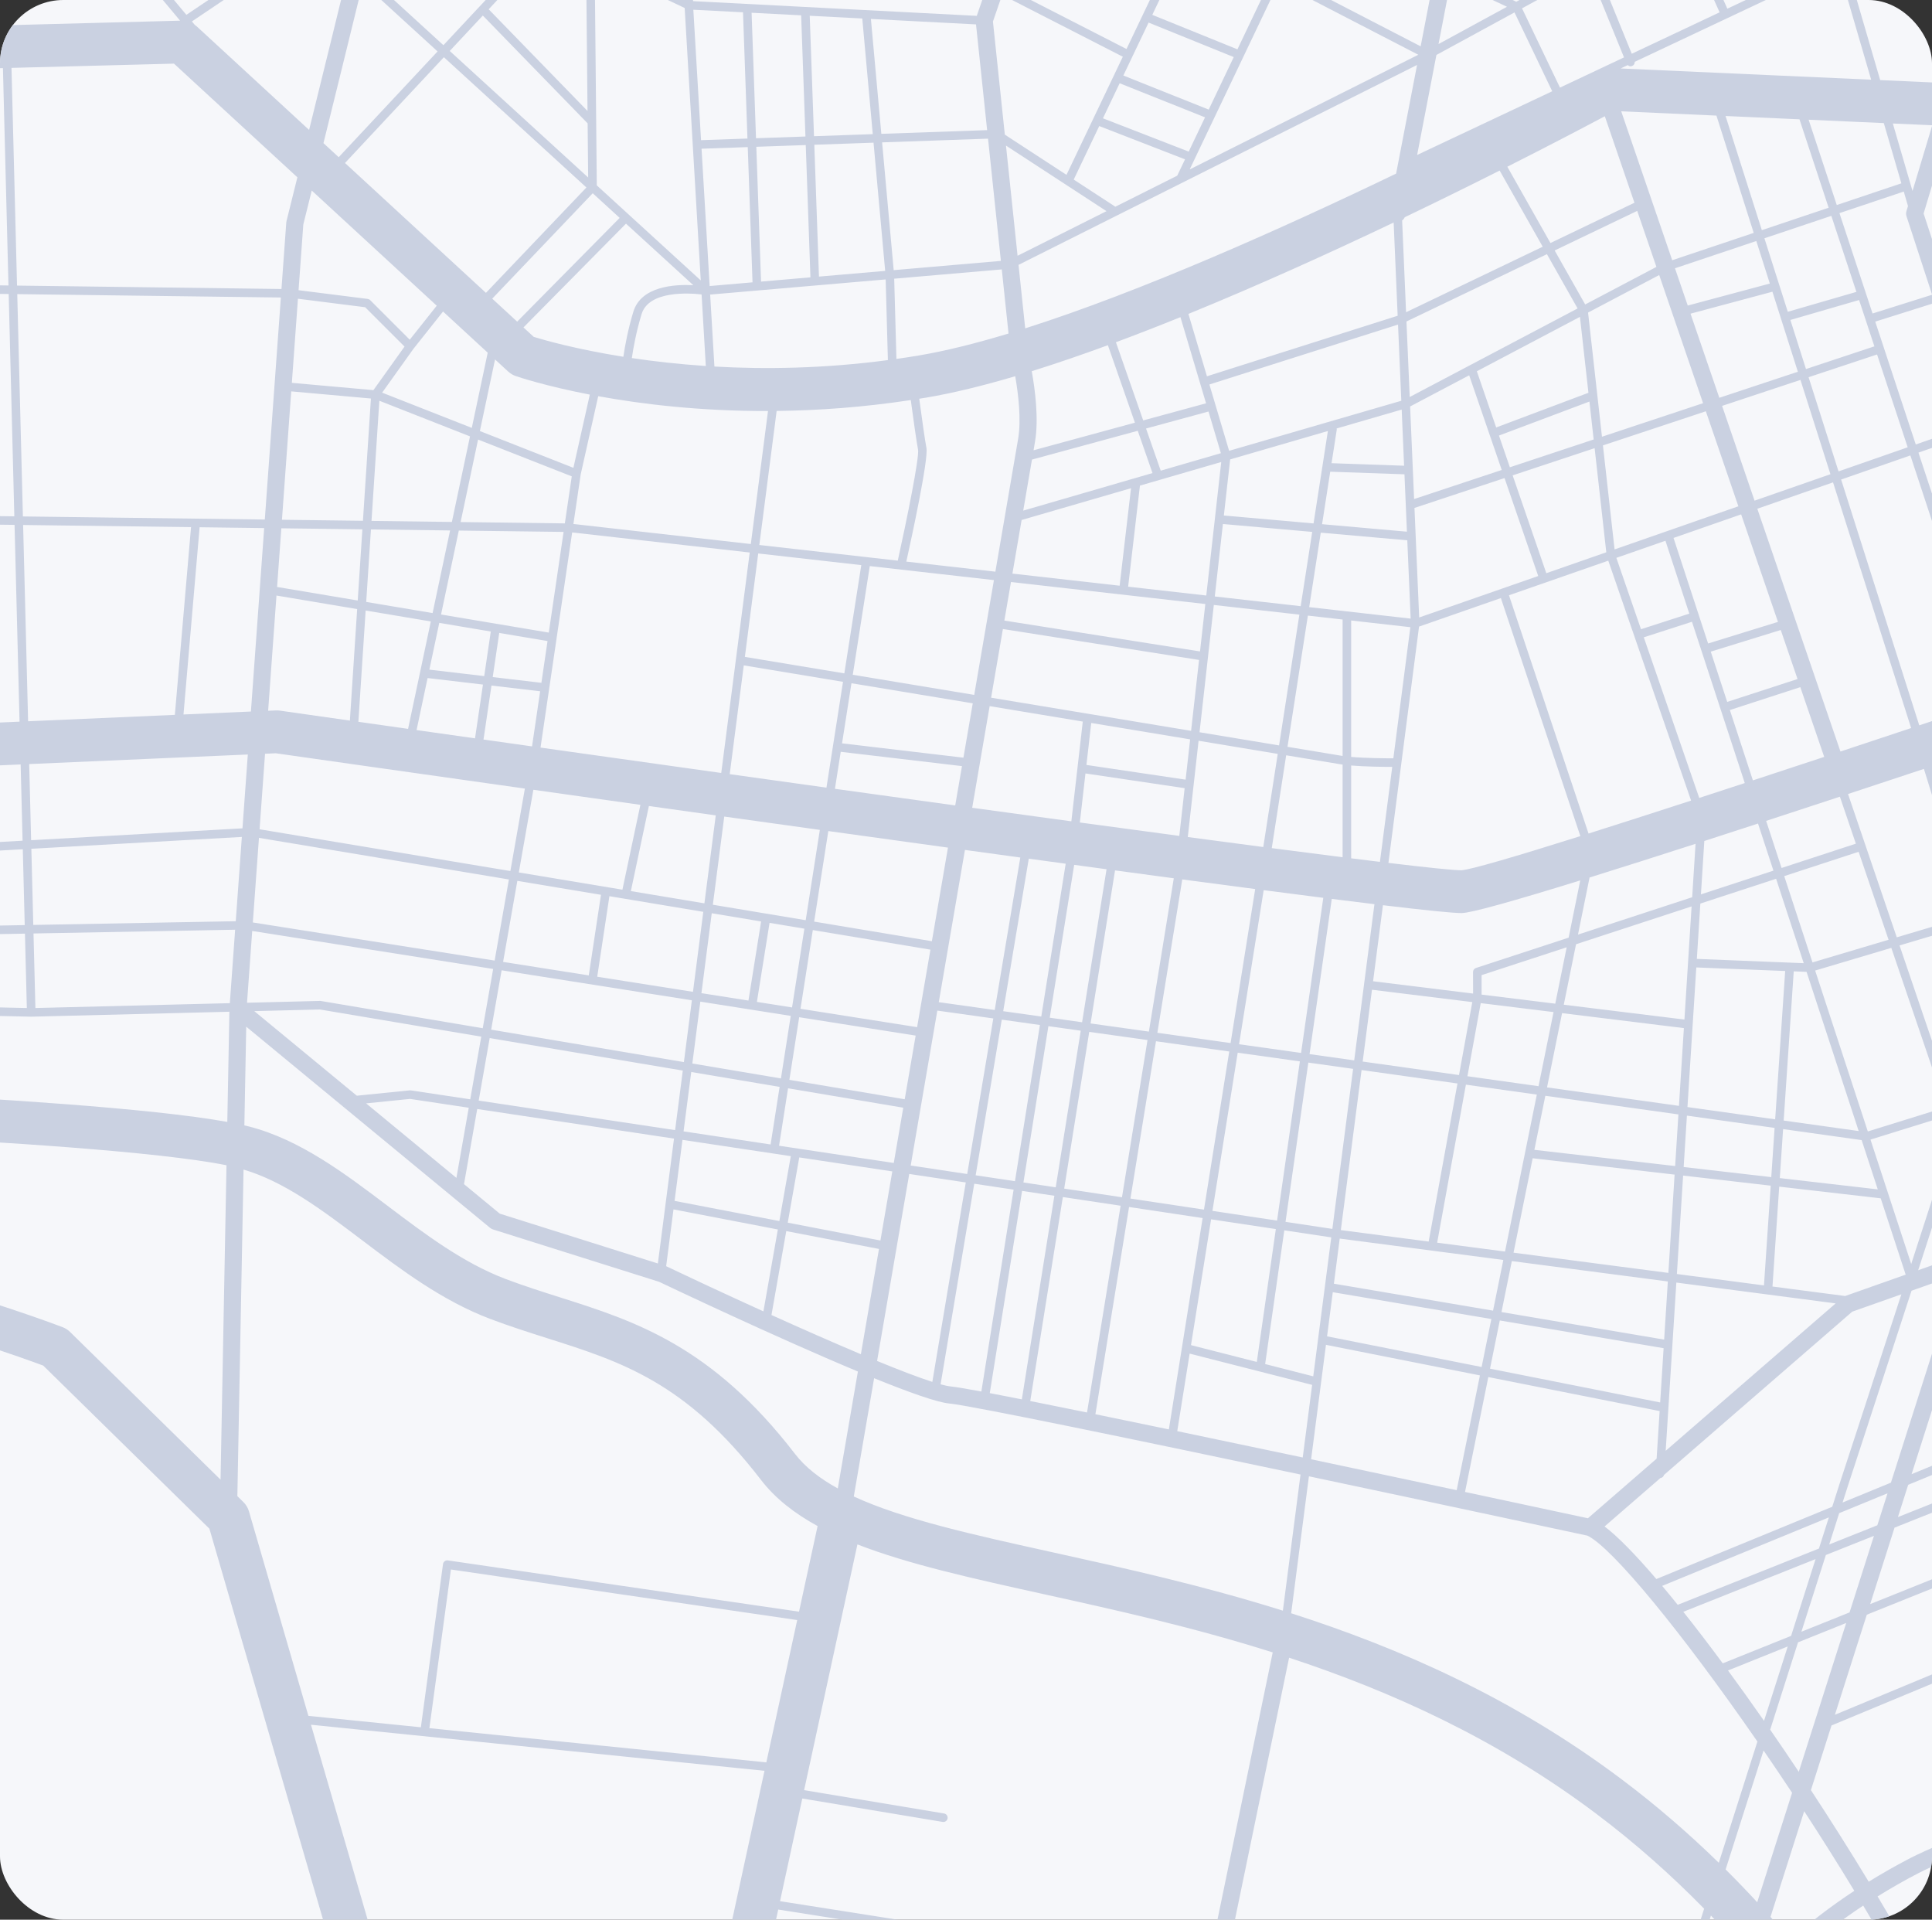 <svg width="610" height="606" viewBox="0 0 610 606" fill="none" xmlns="http://www.w3.org/2000/svg">
<rect x="0" y="0" width="610" height="606" fill="#333333" stroke="none"/>
<g clip-path="url(#clip0_72_22402)">
<rect width="610" height="606" fill="#F6F7FA"/>
<path d="M-503.675 -205.509L-521.759 -194.448L-534.169 -214.052L-513.578 -227.665L-503.675 -205.509ZM-493.146 -181.947L-508.721 -173.858L-520.311 -192.165L-502.564 -203.023L-493.146 -181.947ZM-446.407 -219.993L-424.151 -175.934L-478.942 -156.787L-500.094 -204.12L-446.407 -219.993ZM-414.858 -120.022C-436.731 -124.903 -456.173 -129.248 -467.801 -131.86L-477.835 -154.312L-422.996 -173.475C-422.136 -167.761 -419.011 -147.036 -414.858 -120.022ZM-403.165 -45.224L-418.534 -42.934L-423.783 -76.411H-423.785L-430.292 -117.93C-425.058 -116.763 -419.592 -115.54 -413.975 -114.287C-410.732 -93.238 -406.951 -68.968 -403.165 -45.224ZM-400.774 -181.241L-393.637 -115.284C-395.997 -115.811 -398.349 -116.335 -400.686 -116.857C-405.909 -150.725 -409.719 -176.076 -409.826 -176.797C-409.887 -177.2 -409.992 -177.59 -410.122 -177.973L-400.774 -181.241ZM-365.266 -193.648L-342.017 -135.98L-345.901 -104.637C-360.055 -107.794 -375.565 -111.252 -390.851 -114.664L-398.151 -182.157L-365.266 -193.648ZM-339.094 -202.794L-294.31 -93.139C-302.809 -95.032 -321.213 -99.134 -343.252 -104.046L-339.292 -135.993C-339.265 -136.221 -339.294 -136.452 -339.379 -136.665L-362.711 -194.542L-339.094 -202.794ZM-342.887 -226.379L-315.982 -237.821L-306.331 -217.106L-335.006 -207.084L-342.887 -226.379ZM-281.963 -164.802L-312.925 -153.015L-333.984 -204.58L-305.183 -214.644L-281.963 -164.802ZM-260.984 -230.089L-250.463 -204.391L-290.33 -189.484C-290.375 -189.468 -290.404 -189.433 -290.446 -189.412L-302.619 -215.54L-260.984 -230.089ZM-281.481 -243.97L-251.106 -254.384L-244.965 -238.549L-274.418 -228.259L-281.481 -243.97ZM-223.841 -243.069L-213.625 -218.167L-247.93 -205.339L-258.429 -230.982L-223.841 -243.069ZM-198.251 -252.012L-177.391 -204.618L-201.394 -195.478L-221.283 -243.963L-198.251 -252.012ZM-154.487 -238.614L-142.926 -215.719L-172.272 -206.407L-180.76 -225.689L-154.487 -238.614ZM-118.455 -183.06L-153.824 -164.49L-171.178 -203.921L-141.525 -213.329L-118.455 -183.06ZM-113.314 -240.558L-86.579 -207.144L-83.094 -201.627L-116.05 -184.323L-139.25 -214.765L-113.314 -240.558ZM-64.544 -172.259L-95.957 -157.958L-114.401 -182.159L-81.659 -199.354L-64.544 -172.259ZM-42.51 -229.986L21.89 -166.103L33.83 -112.401L18.19 -104.662L11.659 -115.878C11.656 -115.88 11.656 -115.884 11.656 -115.884C11.654 -115.887 11.652 -115.889 11.65 -115.891L-5.929 -146.073C-5.929 -146.073 -5.929 -146.073 -5.929 -146.077C-5.931 -146.077 -5.931 -146.077 -5.931 -146.077L-12.906 -158.052C-12.906 -158.052 -12.906 -158.055 -12.909 -158.057C-12.909 -158.059 -12.911 -158.059 -12.911 -158.061L-21.235 -172.35C-21.607 -172.991 -22.43 -173.208 -23.071 -172.845L-51.513 -156.675L-79.384 -200.801L-42.51 -229.986ZM70.545 -127.53C67.093 -103.455 62.131 -69.499 62.057 -68.986C62.035 -68.838 62.037 -68.69 62.064 -68.542L66.782 -43.105L34.397 -24.589L24.219 -36.774L13.611 -53.568L36.634 -111.16C36.647 -111.194 36.643 -111.23 36.654 -111.266C36.688 -111.378 36.712 -111.492 36.717 -111.611C36.719 -111.673 36.712 -111.734 36.708 -111.796C36.701 -111.85 36.71 -111.902 36.699 -111.953L33.637 -125.723L70.545 -127.53ZM76.303 -149.104L105.981 -141.414L108.022 -129.517C108.099 -129.074 108.392 -128.697 108.805 -128.514L145.634 -112.146C131.326 -79.48 120.339 -53.438 119.144 -47.871C119.023 -47.307 118.873 -46.621 118.702 -45.869L80.185 -50.463C80.156 -50.465 80.127 -50.459 80.096 -50.459C80.033 -50.463 79.97 -50.459 79.905 -50.452C79.795 -50.441 79.69 -50.416 79.584 -50.38C79.553 -50.367 79.519 -50.371 79.486 -50.358C79.468 -50.351 79.454 -50.333 79.436 -50.324C79.409 -50.311 79.38 -50.309 79.356 -50.293L69.268 -44.527L64.765 -68.815C65.511 -73.927 74.822 -137.677 76.303 -149.104ZM76.303 -188.83C78.195 -191.953 86.961 -210.695 89.265 -215.632C100.31 -210.912 112.041 -205.899 123.987 -200.796L106.261 -144.133L76.532 -151.836C76.545 -153.835 76.391 -157.439 76.195 -161.816C75.81 -170.561 75.093 -186.836 76.303 -188.83ZM175.278 -178.891C165.557 -157.219 155.552 -134.754 146.719 -114.619L110.564 -130.689L108.554 -142.411L126.487 -199.728C142.835 -192.746 159.501 -185.627 175.278 -178.891ZM180.245 -176.772C219.441 -160.035 252.091 -146.102 258.685 -143.286C249.827 -121.731 239.768 -96.99 231.847 -76.785L208.779 -87.038L222.622 -114.592C222.958 -115.26 222.689 -116.07 222.021 -116.404C221.36 -116.74 220.542 -116.469 220.206 -115.804L206.307 -88.135L151.654 -112.426C160.268 -132.055 170.175 -154.316 180.245 -176.772ZM202.107 -225.291L257.694 -201.82L249.083 -182.816H249.081L236.744 -155.591C222.398 -161.713 202.867 -170.05 181.35 -179.236C188.338 -194.813 195.383 -210.433 202.107 -225.291ZM215.313 -254.397L343.515 -211.221L356.62 -138.116L274.112 -173.54C278.911 -185.105 282.057 -192.625 282.192 -192.947C282.481 -193.633 282.158 -194.423 281.472 -194.712L203.221 -227.75C207.419 -237.024 211.478 -245.966 215.313 -254.397ZM510.644 -135.299L504.577 -125.192C504.559 -125.163 504.559 -125.127 504.541 -125.098C504.526 -125.068 504.496 -125.053 504.483 -125.021L495.686 -107.664L416.706 -138.983C416.047 -139.248 415.3 -138.954 414.989 -138.32L402.899 -113.519L362.447 -135.377C362.49 -135.661 362.501 -135.946 362.45 -136.23L349.45 -208.766L510.644 -135.299ZM515.053 -132.145C523.427 -123.586 533.739 -112.878 542.225 -103.813L510.548 -124.634L515.053 -132.145ZM536.55 -167.951L651.996 -99.969L634.859 -42.93L551.582 -97.662C540.667 -109.745 523.402 -127.481 516.492 -134.539L536.55 -167.951ZM564.439 -166.721L563.647 -158.265L546.521 -168.35L564.439 -166.721ZM489.957 -201.659L497.27 -226.601L569.517 -221.173L564.687 -169.412L541.073 -171.557L489.957 -201.659ZM570.416 -201.668L597.37 -198.825L596.539 -182.352C596.501 -181.606 597.075 -180.972 597.821 -180.934C597.843 -180.934 597.868 -180.934 597.888 -180.934C598.605 -180.934 599.202 -181.494 599.24 -182.215L600.062 -198.54L622.254 -196.2L619.741 -164.41L567.381 -169.167L570.416 -201.668ZM572.214 -220.97L623.87 -216.705L623.047 -206.273V-206.271C623.047 -206.268 623.047 -206.268 623.047 -206.266L622.464 -198.894L599.749 -201.289C599.52 -201.517 599.215 -201.674 598.868 -201.692C598.572 -201.717 598.307 -201.618 598.074 -201.466L570.665 -204.358L572.214 -220.97ZM574.814 -248.817C592.332 -245.681 609.855 -242.664 625.721 -240.137L624.085 -219.399L572.467 -223.66L574.814 -248.817ZM626.671 -217.829C626.671 -217.829 626.671 -217.829 626.671 -217.831L628.402 -239.714C642.484 -237.494 655.152 -235.689 665.18 -234.571L662.333 -204.698L625.851 -207.415L626.671 -217.829ZM668.513 -212.545L691.914 -211.432L690.904 -157.943L663.55 -160.427L668.513 -212.545ZM670.559 -234.015C673.224 -233.764 675.645 -233.574 677.774 -233.46C681.786 -233.243 686.992 -232.936 693.127 -232.557L692.017 -214.131L668.77 -215.235L670.559 -234.015ZM733.065 -151.397L730.945 -93.281L692.493 -98.697L693.553 -154.988L733.065 -151.397ZM694.64 -212.673L695.826 -232.389C718.001 -231.007 750.971 -228.794 784.352 -226.509L773.203 -150.463L693.604 -157.696L694.64 -212.673ZM789.762 -226.14C804.562 -225.125 819.323 -224.103 833.148 -223.145L821.708 -146.055L778.598 -149.973L789.762 -226.14ZM835.851 -222.956C865.113 -220.923 889.813 -219.184 901.107 -218.389C901.071 -192.242 900.847 -163.397 900.215 -138.918L866.781 -141.958C866.568 -142.133 866.315 -142.263 866.017 -142.281C865.741 -142.312 865.494 -142.225 865.27 -142.095L824.393 -145.811L835.851 -222.956ZM839.414 -246.956L901.094 -240.706C901.107 -235.29 901.114 -229.632 901.112 -223.805C889.705 -224.61 865.412 -226.319 836.646 -228.317L839.414 -246.956ZM920.456 39.932L898.081 38.929C899.8 22.111 901.463 5.797 903.01 -9.426L920.456 39.932ZM949.616 -19.659L954.901 -0.663L915.225 8.906L905.103 -19.733L949.616 -19.659ZM984.435 -18.151L998.771 43.44L969.607 42.134L952.445 -19.576L984.435 -18.151ZM1013.87 -16.838C1013.88 -16.832 1013.87 -16.825 1013.87 -16.818L1029.11 44.8L1001.57 43.568L987.241 -18.026L1013.87 -16.838ZM1036.4 -15.835L1054.01 45.915L1031.92 44.927L1016.69 -16.713L1036.4 -15.835ZM1053.46 -15.075L1072.29 46.735L1056.86 46.045L1039.24 -15.709L1053.46 -15.075ZM1098.15 61.416C1062.27 73.796 1024.39 86.831 985.729 100.101L973.415 55.825L1098.15 61.416ZM1137.68 141.973L1124.73 153.254L1111.99 137.372L1088.68 78.975C1098.4 75.622 1107.25 72.569 1115.08 69.868C1120.75 88.408 1134.36 131.481 1137.68 141.973ZM1105.4 170.105C1099.94 162.471 1096.41 157.03 1095.79 154.916C1092.66 144.292 1075.77 99.993 1070.16 85.355C1075.7 83.449 1081.03 81.612 1086.12 79.858L1109.55 138.559C1109.6 138.685 1109.67 138.801 1109.75 138.904L1122.69 155.032L1105.4 170.105ZM1119.56 193.601L1107.88 203.024L1094.97 186.368L1106.56 176.263C1110.36 181.458 1114.77 187.329 1119.56 193.601ZM1130.15 207.318L1118.94 217.307L1109.54 205.161L1121.2 195.747C1124.08 199.496 1127.08 203.372 1130.15 207.318ZM1075.47 256.065L1065.17 240.952L1107.43 206.859L1116.92 219.108L1075.47 256.065ZM1096.31 289.641L1032.11 322.488L1017.61 302.724L1013.09 289.69L1074.79 259.811L1096.31 289.641ZM1111.6 310.833L1081.17 332.436L1064.79 308.795L1097.9 291.847L1111.6 310.833ZM1129.73 335.959C1120.13 343.145 1109.8 350.737 1099.19 358.422L1082.71 334.656L1113.18 313.026L1129.73 335.959ZM1119.13 391.937L1095.26 411.73L1075.52 381.94C1083.7 376.125 1091.94 370.225 1100.02 364.374L1119.13 391.937ZM1136.32 416.747L1112 436.995L1096.76 413.994L1120.67 394.166L1136.32 416.747ZM1125.83 467.658L1033.42 525.123L1026.99 507.81L1109.28 442.677L1125.83 467.658ZM1037.85 544.826C1037.89 544.94 1037.99 545.003 1038.06 545.097L1003.05 558.819L990.765 523.512L1024.2 509.949C1024.32 509.9 1024.43 509.835 1024.53 509.757L1024.76 509.573L1037.85 544.826ZM1096.53 525.087L1114.7 579.716L1021.35 611.383L1003.94 561.373L1096.53 525.087ZM1118.62 516.43L1139.34 571.361L1117.26 578.847L1099.05 524.099L1118.62 516.43ZM1092.48 651.622L1070.66 659.955L1053.1 606.316L1074.08 599.197L1092.48 651.622ZM1095.65 660.65L1073.64 669.034L1071.51 662.527L1093.38 654.172L1095.65 660.65ZM1106.64 693.6L1084.29 701.588L1074.48 671.608L1096.52 663.21L1106.64 693.6ZM1130.9 766.552L1108.85 776.594L1085.13 704.157L1107.49 696.165L1130.9 766.552ZM1078.76 786.692L1077.12 785.438C1076.78 785.178 1076.41 784.961 1076.03 784.77L1054.14 715.243L1082.59 705.069L1106.33 777.587L1078.76 786.692ZM1072.89 784.051L1056.76 784.363L1035.63 721.862L1051.59 716.152L1072.97 784.056C1072.95 784.058 1072.92 784.051 1072.89 784.051ZM1045.73 784.575L1026.11 725.267L1033.08 722.772L1053.92 784.419L1045.73 784.575ZM1033.18 784.82L1014.66 729.359L1023.56 726.176L1042.9 784.631L1033.18 784.82ZM983.196 785.785L982.207 770.69L1021 756.864L1030.35 784.873L983.196 785.785ZM980.309 741.644L1012.11 730.271L1020.14 754.302L982.024 767.885L980.309 741.644ZM978.128 708.306L1001.77 699.301L1011.26 727.708L980.123 738.841L978.128 708.306ZM977.483 698.447L1019.44 682.42L1021.61 688.851L977.942 705.486L977.483 698.447ZM975.602 669.701L1010.99 657.42L1018.57 679.858L977.299 695.625L975.602 669.701ZM973.226 633.411L999.82 624.391L1010.12 654.859L975.418 666.904L973.226 633.411ZM904.124 840.504C889.634 844.124 871.118 845.183 850.841 844.37C850.767 840.799 850.652 836.006 850.498 830.574L971.803 818.679L972.42 828.132C949.883 831.069 925.862 835.072 904.124 840.504ZM849.805 810.916L851.816 811.355C852.006 811.397 852.199 811.417 852.394 811.417C852.508 811.417 852.623 811.411 852.735 811.395L970.346 796.45L971.449 813.286L850.332 825.162C850.186 820.601 850.014 815.767 849.805 810.916ZM848.55 788.762L882.381 776.664L890.633 801.134L852.515 805.976L849.552 805.329C849.272 799.487 848.938 793.804 848.55 788.762ZM846.849 773.967C846.575 772.614 845.062 767.737 842.523 759.96L872.851 748.408L881.516 774.103L848.326 785.975C847.896 780.971 847.409 776.767 846.849 773.967ZM670.129 796.591C665.115 791.376 659.762 781.24 653.608 768.033L662.56 769.991C668.08 784.428 671.287 792.928 671.368 793.137C671.686 793.983 672.41 794.617 673.298 794.819L836.35 831.824C836.548 831.869 836.749 831.891 836.951 831.891C837.038 831.891 837.126 831.886 837.213 831.878L845.094 831.107C845.242 836.181 845.349 840.683 845.423 844.108C775.902 840.262 688.492 815.676 670.129 796.591ZM644.983 748.989C628.559 712.25 606.221 662.345 568.798 616.589C574.56 611.367 581.107 606.296 588.28 601.549C603.149 626.4 616.435 651.531 624.831 672.831C639.409 709.811 651.889 742.136 660.249 763.952L650.779 761.882C648.923 757.801 646.998 753.495 644.983 748.989ZM613.882 753.818L529.187 698.696L544.861 649.515C547.239 642.062 552.23 634.108 559.196 626.239C595.044 670.445 616.695 718.834 632.64 754.499C633.216 755.785 633.776 757.039 634.335 758.287L613.882 753.818ZM573.106 856.231L487.543 833L527.51 704.052L610.675 758.177L573.106 856.231ZM482.323 831.584L469.027 827.973L509.804 700.067L522.476 702.029L482.323 831.584ZM389.281 806.321L400.418 683.128L507.101 699.646L466.418 827.265L389.281 806.321ZM345.429 794.418L359.814 737.092L392.506 740.613L386.631 805.602L345.429 794.418ZM340.213 793L276.936 775.821L278.987 736.55L291.554 732.921C292.027 732.782 292.388 732.401 292.498 731.92L298.903 703.68L360.845 710.774L340.213 793ZM323.323 860.299L260.774 844.045L274.863 789.257L336.923 806.106L323.323 860.299ZM211.998 758.19L225.645 695.289L296.2 703.371L290.037 730.544L277.31 734.222C276.757 734.381 276.367 734.874 276.335 735.45L274.267 775.096L211.998 758.19ZM197.564 760.97L153.091 747.275L170.334 681.865L212.354 692.796L197.564 760.97ZM182.753 829.234L129.858 815.667L132.921 743.89L196.988 763.62L182.753 829.234ZM99.676 730.824L113.184 666.996L167.716 681.181L150.505 746.477L99.676 730.824ZM221.842 649.06L212.926 690.166L169.715 678.919C169.713 678.917 169.713 678.917 169.711 678.917H169.706L113.745 664.35L121.19 629.171L221.842 649.06ZM98.185 544.456L241.382 558.996L222.987 643.78L121.215 623.667L98.185 544.456ZM78.605 477.099C78.282 475.988 77.677 474.976 76.85 474.165L74.945 472.297L76.893 369.203C89.744 372.989 101.637 381.915 114.188 391.404C126.652 400.828 139.542 410.569 154.772 416.344C160.916 418.671 166.916 420.575 172.719 422.421C196.232 429.885 216.543 436.332 240.31 467.217C244.782 473.023 250.827 477.729 258.142 481.739L252.279 508.764L141.409 492.58C141.057 492.529 140.692 492.618 140.403 492.838C140.114 493.055 139.923 493.378 139.876 493.734L132.883 545.261L97.372 541.656L78.605 477.099ZM10.509 291.979L9.899 267.937L76.359 264.201L74.436 290.803L10.509 291.979ZM72.565 316.675L11.177 318.207L10.578 294.676L74.241 293.489L72.565 316.675ZM71.769 354.159C47.417 349.762 -3.455 346.702 -34.797 345.146C-35.522 339.559 -36.667 330.72 -38.079 319.865L9.83 320.942H9.859C9.863 320.942 9.87 320.94 9.874 320.94C9.881 320.94 9.888 320.942 9.892 320.942L72.426 319.381L71.769 354.159ZM69.635 467.087L22.108 420.452C21.455 419.809 20.678 419.31 19.826 418.976C19.36 418.795 -3.701 409.931 -39.278 400.436L-34.694 358.689C-2.419 360.308 49.887 363.473 71.509 367.844L69.635 467.087ZM-44.565 399.047C-75.933 390.911 -116.055 382.619 -158.768 379.122L-185.872 322.092L-179.243 236.804C-130.697 287.746 -67.38 354.309 -66.371 355.371C-65.156 356.648 -63.489 357.401 -61.727 357.466C-61.425 357.479 -52.876 357.808 -40.105 358.422L-44.565 399.047ZM-193.177 184.41L-127.829 177.5C-127.708 177.535 -127.589 177.569 -127.459 177.569C-127.416 177.569 -127.369 177.567 -127.324 177.562C-127.129 177.544 -126.952 177.482 -126.793 177.39L-63.435 170.692C-61.651 183.035 -58.804 204.001 -55.575 228.231L-181.621 214.722C-184.017 212.208 -186.352 209.76 -188.62 207.381C-189.701 201.844 -191.274 193.863 -193.177 184.41ZM-197.523 297.573L-226.091 237.462C-226.721 236.136 -227.765 235.054 -229.065 234.373C-323.873 184.829 -428.651 126.598 -436.016 116.377C-439.069 111.193 -446.636 84.02 -454.48 55.252C-431.514 50.478 -408.753 45.897 -388.496 42.076C-386.848 50.89 -385.479 57.534 -384.513 61.125C-376.581 90.563 -352.903 122.055 -328.213 136.004C-316.632 142.547 -296.496 151.164 -277.021 159.499C-260.211 166.694 -237.188 176.545 -233.879 179.643C-231.634 181.888 -214.398 199.924 -191.778 223.652L-197.523 297.573ZM-470.275 -2.26L-447.465 -6.225L-439.495 38.344C-445.638 39.596 -451.836 40.873 -458.044 42.166C-461.924 27.901 -466.052 12.759 -470.275 -2.26ZM-478.635 -31.246L-452.631 -35.121L-447.938 -8.884L-471.01 -4.875C-473.534 -13.805 -476.087 -22.669 -478.635 -31.246ZM-488.611 -63.114L-458.622 -68.632L-453.107 -37.782L-479.418 -33.862C-482.511 -44.191 -485.595 -54.076 -488.611 -63.114ZM-496.443 -84.901L-479.944 -88.075L-475.226 -68.323L-489.486 -65.702C-491.859 -72.713 -494.186 -79.173 -496.443 -84.901ZM-459.098 -71.29L-472.564 -68.813L-477.286 -88.586L-462.693 -91.392L-459.098 -71.29ZM-458.822 -85.111L-460.274 -93.227C-460.274 -93.229 -460.274 -93.231 -460.274 -93.234C-460.274 -93.236 -460.277 -93.238 -460.277 -93.238L-466.124 -125.947C-457.755 -124.069 -446.266 -121.498 -433.13 -118.564L-428.725 -90.476L-458.822 -85.111ZM-456.439 -71.779L-458.349 -82.455L-428.306 -87.806L-426.652 -77.258L-456.439 -71.779ZM-450.433 -38.181L-455.964 -69.12L-426.233 -74.588L-421.208 -42.536L-450.433 -38.181ZM-416.781 -14.303L-445.278 -9.348L-449.955 -35.52L-420.789 -39.866L-416.781 -14.303ZM-409.47 32.336C-418.35 34.075 -427.526 35.909 -436.846 37.804L-444.802 -6.689L-416.364 -11.633L-409.47 32.336ZM-390.903 28.77C-396.065 29.74 -401.381 30.759 -406.814 31.819L-418.117 -40.264L-402.739 -42.556C-398.528 -16.195 -394.339 9.305 -390.903 28.77ZM-396.168 -87.701C-397.423 -95.758 -398.642 -103.616 -399.801 -111.122C-390.726 -109.097 -381.469 -107.032 -372.374 -105.005L-370.177 -86.404L-396.168 -87.701ZM-369.545 -83.666L-360.226 -62.581L-390.177 -49.659C-392.057 -61.477 -393.933 -73.403 -395.742 -84.975L-369.545 -83.666ZM-339.843 -71.376L-345.381 -86.876L-343.92 -98.659C-325.167 -94.477 -309.096 -90.897 -299.539 -88.767L-339.843 -71.376ZM-260.699 -12.838L-283.742 -11.283L-310.793 -80.972L-295.05 -87.766C-293.71 -87.468 -292.614 -87.224 -291.816 -87.044C-288.776 -79.726 -274.853 -46.216 -260.699 -12.838ZM-256.663 -110.493L-288.691 -93.675L-311.903 -150.51L-280.82 -162.347L-256.663 -110.493ZM-240.686 -180.517L-279.43 -165.767L-289.312 -186.98L-249.437 -201.889L-240.686 -180.517ZM-238.16 -181.481L-246.906 -202.837L-212.598 -215.665L-203.922 -194.517L-238.16 -181.481ZM-194.844 -172.388L-228.532 -157.963L-237.136 -178.979L-202.895 -192.018L-194.844 -172.388ZM-176.578 -152.542L-182.504 -149.431L-200.369 -192.979L-195.143 -194.97L-176.578 -152.542ZM-174.179 -153.801L-192.614 -195.931L-176.304 -202.142L-158.62 -161.97L-174.179 -153.801ZM-147.46 -136.611L-163.607 -129.64L-173.099 -151.332L-157.537 -159.506L-147.46 -136.611ZM-147.931 -151.1L-152.739 -162.026L-116.806 -180.896L-107.343 -168.477L-147.931 -151.1ZM-142.478 -138.715L-146.842 -148.629L-105.655 -166.264L-98.496 -156.872L-142.478 -138.715ZM-94.094 -148.745L-138.699 -130.126L-141.391 -136.242L-97.021 -154.558L-94.094 -148.745ZM-86.66 -139.94L-94.561 -155.627L-63.09 -169.954L-53.894 -155.391L-86.66 -139.94ZM-34.919 -125.351L-71.035 -108.927L-85.445 -137.53L-52.441 -153.093L-34.919 -125.351ZM-42.734 -142.776L-50.072 -154.39L-22.898 -169.835L-15.943 -157.893L-42.734 -142.776ZM-35.223 -130.884L-41.291 -140.489L-14.583 -155.559L-8.957 -145.9L-35.223 -130.884ZM-27.776 -119.092L-33.78 -128.599L-7.599 -143.566L-1.44 -132.996L-27.776 -119.092ZM-16.311 -100.941L-26.328 -116.801L-0.079 -130.657L8.646 -115.678L-16.311 -100.941ZM-9.885 -90.77L-14.868 -98.654L10.007 -113.342L15.762 -103.461L-9.885 -90.77ZM10.775 -97.978L32.815 -108.884L21.182 -79.787L10.775 -97.978ZM-8.435 -88.474L8.348 -96.777L19.902 -76.584L11.829 -56.388L-8.435 -88.474ZM6.122 -32.951L-6.857 -56.804L4.93 -62.254L20.994 -36.821L6.122 -32.951ZM56.864 6.525C52.942 6.623 25.024 7.338 -14.229 8.393L-27.108 -21.506L22.634 -34.456L56.864 6.525ZM69.422 -2.433L58.845 4.681L36.156 -22.483L51.124 -31.04L69.422 -2.433ZM84.766 -12.755L71.666 -3.94L53.473 -32.384L67.815 -40.582L84.766 -12.755ZM93.135 -15.718L87.205 -13.949L70.162 -41.924L79.389 -47.199L93.135 -15.718ZM112.956 -21.632L95.744 -16.496L82.209 -47.499L118.097 -43.219C116.918 -38.105 115.107 -30.52 112.956 -21.632ZM170.993 -18.881L140.002 14.264L115.287 -8.324C118.615 -21.984 121.538 -34.1 123.25 -41.501L170.993 -18.881ZM172.629 -21.099L123.869 -44.2C124.088 -45.165 124.286 -46.048 124.433 -46.738C125.53 -51.856 136.106 -76.944 150.57 -109.951L205.092 -85.718L172.629 -21.099ZM217.89 -37.944C216.052 -26.551 216.043 -7.054 216.099 -0.504L175.072 -19.941L207.565 -84.621L230.861 -74.267C223.722 -55.989 218.522 -41.852 217.89 -37.944ZM321.799 -33.851L308.402 5.006L218.812 0.36C218.76 -4.969 218.688 -25.917 220.56 -37.514C221.163 -41.25 226.282 -55.131 233.333 -73.168L321.799 -33.851ZM339.052 -83.897L322.682 -36.414L234.319 -75.685C239.84 -89.75 246.418 -106.078 252.904 -122.002L339.052 -83.897ZM380.878 -68.352L344.896 -84.267L361.616 -132.763L401.713 -111.089L380.878 -68.352ZM458.388 -34.069L383.355 -67.256L416.871 -136.011L494.46 -105.244L458.388 -34.069ZM533.894 -74.597L520.822 -49.318L482.751 -70.184L495.677 -95.689L533.894 -74.597ZM535.133 -76.998L496.901 -98.101L507.939 -119.881L544.787 -95.662L535.133 -76.998ZM570.392 -44.7L546.355 -33.246L531.191 -63.482L547.057 -94.17L556.477 -87.976C557.618 -86.579 558.335 -85.586 558.497 -85.132C558.97 -83.691 563.932 -66.784 570.392 -44.7ZM582.022 -14.533C572.584 -46.859 563.49 -77.943 561.455 -84.706L632.217 -38.197L582.022 -14.533ZM614.089 26.201L593.641 25.285C590.274 13.74 586.52 0.876 582.788 -11.908L632.593 -35.388L614.089 26.201ZM647.612 -9.473C647.628 -9.435 647.666 -9.417 647.684 -9.384C647.729 -9.301 647.753 -9.213 647.816 -9.142C647.993 -8.931 659.816 5.367 668.988 28.66L619.656 26.45L637.47 -32.83L647.612 -9.473ZM764.137 -88.603L733.635 -92.9L735.759 -151.153L772.811 -147.784L764.137 -88.603ZM805.153 -87.34L769.357 -86.937L778.206 -147.294L821.098 -143.396L805.153 -87.34ZM861.507 -87.976L807.971 -87.374L823.828 -143.148L864.502 -139.452L861.507 -87.976ZM897.42 -88.384L864.217 -88.008L867.193 -139.207L900.143 -136.212C899.666 -118.85 898.971 -103.88 897.978 -93.946C897.81 -92.261 897.622 -90.391 897.42 -88.384ZM942.067 101.069L946.404 113.588C927.104 120.198 907.717 126.833 888.376 133.441C891.099 107.072 893.953 79.293 896.705 52.389L925.313 53.67L942.067 101.069ZM926.284 40.192L916.131 11.466L955.623 1.942L966.767 42.006L926.284 40.192ZM951.517 111.834L947.171 99.285L931.141 53.932L970.575 55.7L983.167 100.981C972.666 104.583 962.105 108.205 951.517 111.834ZM994.302 141.01L967.327 157.496L955.941 124.618C966.469 121.007 976.768 117.474 986.798 114.029L994.302 141.01ZM1025.29 130.372L996.796 139.899L989.359 113.151C998.531 109.999 1007.47 106.931 1016.13 103.951L1025.29 130.372ZM1062.14 138.651L1066.96 148.554L1038.25 159.062L1028.3 130.78C1028.3 130.78 1028.3 130.78 1028.3 130.778L1018.69 103.073C1028.51 99.698 1037.96 96.445 1047 93.334L1062.14 138.651ZM1069.51 147.625L1064.64 137.632L1049.55 92.454C1055.78 90.31 1061.81 88.236 1067.61 86.237C1071.63 96.757 1081.71 123.175 1088.09 140.824L1069.51 147.625ZM1077.24 163.47L1070.7 150.066L1089.01 143.366C1090.72 148.14 1092.08 152.089 1092.88 154.652L1077.24 163.47ZM1091.65 182.087L1078.9 165.634L1093.84 157.219C1095.27 160.131 1098.66 165.267 1103.38 171.866L1091.65 182.087ZM1052.94 222.998L1092.93 188.146L1105.77 204.722L1063.64 238.712L1052.94 222.998ZM1018.6 241.575L1047.45 227.649C1047.67 227.546 1047.88 227.411 1048.06 227.254L1050.89 224.786L1073.22 257.566L1034.31 276.409L1018.6 241.575ZM1012.21 287.118L999.607 250.734L1016.16 242.749L1031.88 277.589L1012.21 287.118ZM965.113 326.292L961.141 314.852L1008.2 292.062L1012.28 303.878L965.113 326.292ZM972.648 347.988L966.005 328.861L1013.51 306.286L1027.1 324.804L972.648 347.988ZM1068.1 380.672C1042.15 399.033 1017.28 416.136 1000.23 427.448L982.602 376.662L982.833 376.566C983.523 376.279 983.85 375.486 983.563 374.799C983.279 374.109 982.481 373.782 981.797 374.071L981.712 374.104L973.533 350.546L1028.74 327.04L1068.1 380.672ZM1053.71 351.933L1033.73 324.694L1062.36 310.036L1078.97 334.002L1053.71 351.933ZM1055.31 354.11L1080.51 336.221L1097 360.008C1088.9 365.861 1080.67 371.75 1072.51 377.545L1055.31 354.11ZM1015.88 477.554L1001.98 432.734C1019.35 421.256 1044.74 403.762 1071.11 385.069L1091.08 415.197L1015.88 477.554ZM1016.78 480.312L1092.58 417.464L1107.78 440.42L1026 505.144L1016.78 480.312ZM980.95 495.313L1014.4 481.66L1023.78 506.907L1023.01 507.519L989.875 520.959L980.95 495.313ZM954.632 577.794L942.682 543.021L988.257 524.529L1000.53 559.807L954.632 577.794ZM955.513 580.35L981.488 570.172L998.087 619.27L971.94 628.141L955.513 580.35ZM931.701 759.028L967.072 746.379L969.994 791.049L942.953 794.485L931.701 759.028ZM929.153 759.938L940.227 794.83L893.368 800.786L884.927 775.754L929.153 759.938ZM919.818 730.515L928.337 757.362L884.062 773.194L875.379 747.443L919.818 730.515ZM916.976 721.562L919 727.937L874.514 744.883L872.393 738.593L916.976 721.562ZM871.53 736.03L862.413 708.996L876.643 704.056L885.335 730.757L871.53 736.03ZM839.609 751.119L869.867 739.56L871.985 745.844L841.68 757.388C841.044 755.444 840.353 753.359 839.609 751.119ZM815.201 797.821L769.404 787.812L837.485 761.877C839.869 769.189 841.293 773.767 841.544 775.029C842.122 777.907 842.622 782.434 843.057 787.859L815.201 797.821ZM820.179 798.909L843.269 790.65C843.572 794.821 843.839 799.4 844.072 804.133L820.179 798.909ZM844.334 809.719C844.572 815.142 844.769 820.595 844.93 825.693L837.121 826.459L675.911 789.871C674.909 787.219 672.469 780.781 668.874 771.368L844.334 809.719ZM738.514 721.804L759.845 785.72L666.567 765.332C664.832 760.798 662.898 755.758 660.778 750.247L738.514 721.804ZM699.956 606.155L709.854 635.931C709.854 635.933 709.854 635.933 709.854 635.933L737.658 719.239L659.805 747.723C651.859 727.075 641.531 700.454 629.863 670.851C626.06 661.198 621.187 650.637 615.572 639.594L699.956 606.155ZM605.762 591.284C610.126 589.026 620.499 584.599 635.108 578.65L648.486 623.295C648.52 623.41 648.619 623.47 648.679 623.569L614.333 637.181C607.914 624.709 600.591 611.67 592.816 598.653C596.969 596.077 601.284 593.6 605.762 591.284ZM571.766 565.1L578.272 544.685L667.226 507.72L682.599 553.963C664.541 561.039 648.464 567.419 635.428 572.705C635.206 572.651 634.971 572.633 634.738 572.703C634.411 572.801 634.16 573.021 633.992 573.287C618.674 579.515 607.784 584.156 603.279 586.485C598.679 588.86 594.266 591.384 590.021 594.007C584.095 584.228 577.945 574.51 571.766 565.1ZM569.645 571.753C574.995 579.96 580.314 588.389 585.469 596.886C578.035 601.771 571.266 606.981 565.299 612.362C563.251 609.934 561.148 607.521 559.01 605.122L569.645 571.753ZM540.201 604.701C543.596 608.227 546.873 611.802 550.056 615.415L539.712 647.864C539.712 647.87 539.708 647.875 539.705 647.882C539.705 647.884 539.705 647.884 539.705 647.886L524.113 696.814L511.462 694.857L540.201 604.701ZM375.687 673.834L376.83 669.276L407.016 523.295C439.191 533.895 472.519 548.889 503.979 572.548C516.422 581.907 527.723 591.994 538.058 602.526L508.759 694.436L375.687 673.834ZM366.926 708.756L374.367 679.094L397.742 682.714L395.095 711.979L366.926 708.756ZM366.262 711.395L394.853 714.669L392.75 737.923L360.477 734.446L366.262 711.395ZM369.032 678.146L361.508 708.133L226.217 692.648L235.106 651.681L369.032 678.146ZM245.712 602.797L380.665 624.032L371.561 668.073L370.348 672.9L236.251 646.401L245.712 602.797ZM241.958 556.34L135.573 545.534L142.371 495.45L251.705 511.412L241.958 556.34ZM77.744 324.094L154.752 387.614C155.021 387.836 155.328 388.004 155.66 388.107L208.102 404.635C211.464 406.237 244.885 422.11 270.869 432.954C268.051 449.339 265.837 462.219 264.521 469.864C258.851 466.735 254.263 463.185 251.026 458.978C224.673 424.74 200.341 417.014 176.809 409.543C171.181 407.758 165.36 405.908 159.566 403.713C146.15 398.626 134.047 389.477 122.345 380.629C108.791 370.386 94.778 359.793 78.697 355.624C78.219 355.501 77.675 355.382 77.155 355.259L77.744 324.094ZM78.242 238.177L76.556 261.484L9.83 265.236L9.218 241.198L78.242 238.177ZM7.299 165.726L60.316 166.405L55.21 225.662L8.875 227.689L7.299 165.726ZM-48.212 242.607L-41.405 243.335C-41.067 243.373 -40.726 243.382 -40.39 243.369L-15.484 242.28L-7.877 293.841C-7.778 294.506 -7.207 294.994 -6.539 294.994H-6.514L7.875 294.728L8.471 318.21L-38.431 317.152C-41.141 296.347 -44.729 268.887 -48.212 242.607ZM-40.284 344.879C-48.541 344.487 -54.985 344.216 -58.466 344.077C-69.709 332.259 -123.758 275.441 -167.2 229.853L-53.741 242.014C-49.147 276.691 -44.07 315.618 -40.284 344.879ZM-26.841 165.289L-17.465 228.845L-40.473 229.851L-50.043 228.825C-53.723 201.205 -57.067 176.612 -58.836 164.879L-26.841 165.289ZM93.891 55.973C91.844 64.23 90.518 69.561 90.462 69.789C90.426 69.939 90.401 70.092 90.388 70.246L88.87 91.226L5.376 90.153L3.63 21.427C29.419 20.742 48.172 20.261 54.934 20.088L93.891 55.973ZM97.594 41.012L62.082 8.299C61.9 8.131 61.694 8.001 61.499 7.858L60.587 6.767L87.178 -11.12L112.218 -18.592C107.738 -0.115 102.036 23.034 97.594 41.012ZM106.942 49.622L102.128 45.19C105.772 30.453 110.414 11.632 114.556 -5.332L138.157 16.235L106.942 49.622ZM185.151 59.185L153.43 92.445L108.93 51.455L140.152 18.061L185.151 59.185ZM195.652 68.781L163.289 101.53L155.415 94.277L187.148 61.008L195.652 68.781ZM221.252 88.516L188.428 58.517L188.235 38.411V38.409L187.762 -10.938L216.174 2.522L221.252 88.516ZM221.344 44.249L218.91 3.071L234.595 3.884L235.998 43.733L221.344 44.249ZM237.596 89.127L224.065 90.294L221.503 46.948L236.092 46.435L237.596 89.127ZM238.699 43.639L237.305 4.025L252.952 4.838L254.308 43.091L238.699 43.639ZM255.883 87.548L240.292 88.894L238.793 46.339L254.404 45.792L255.883 87.548ZM275.562 42.345L257.008 42.996L255.661 4.977L272.249 5.837L275.562 42.345ZM278.267 42.251L274.977 5.978L308.162 7.701L311.672 41.077L278.267 42.251ZM316.016 82.36L282.172 85.279L278.512 44.945L311.957 43.769L316.016 82.36ZM354.513 17.906L336.728 55.193L317.26 42.502L313.506 6.796L316.401 -1.604L354.513 17.906ZM362.378 -26.885L373.206 -21.285L355.676 15.467L317.289 -4.185L326.987 -32.315L362.378 -26.885ZM362.022 -29.671L327.884 -34.913L344.015 -81.704L379.694 -65.921L362.022 -29.671ZM386.728 -41.431C386.551 -41.104 386.519 -40.721 386.636 -40.37C386.748 -40.016 387.006 -39.727 387.34 -39.57L399.66 -33.762L391.062 -15.096L364.597 -28.78L382.169 -64.826L396.018 -58.702L386.728 -41.431ZM400.79 -36.214L389.783 -41.404L398.497 -57.604L408.585 -53.142L400.79 -36.214ZM426.099 -24.282L403.237 -35.063L411.06 -52.049L434.598 -41.637L426.099 -24.282ZM453.558 -11.335L428.547 -23.128L437.073 -40.542L457.453 -31.528L453.558 -11.335ZM475.803 2.141L454.192 13.908L458.076 -6.216L475.803 2.141ZM499.512 -10.77L478.741 0.542L458.605 -8.956L462.498 -29.143L499.512 -10.77ZM501.849 -12.625L463.283 -31.768L481.527 -67.772L519.581 -46.917L501.849 -12.625ZM529.814 -25.366L505.485 -13.772L521.302 -44.357L529.814 -25.366ZM532.255 -26.529L522.886 -47.426L529.653 -60.514L543.915 -32.084L532.255 -26.529ZM558.326 -3.363L545.383 2.741L533.363 -24.062L545.127 -29.667L558.326 -3.363ZM560.772 -4.514L547.568 -30.832L571.16 -42.07C573.796 -33.049 576.658 -23.261 579.547 -13.366L560.772 -4.514ZM511.691 21.611L513.937 20.552C514.186 20.773 514.477 20.933 514.809 20.933C514.979 20.933 515.152 20.901 515.32 20.832C515.867 20.61 516.174 20.07 516.147 19.512L580.314 -10.741C583.911 1.583 587.524 13.971 590.788 25.155L511.691 21.611ZM600.327 57.877L579.933 64.72L571.046 37.793L594.784 38.857C596.987 46.413 598.89 52.94 600.327 57.877ZM603.846 60.287C602.387 55.283 600.226 47.868 597.635 38.985L610.079 39.542L603.846 60.287ZM647.857 81.141L615.196 91.421L607.353 67.399L615.646 39.793L635.522 40.683L647.857 81.141ZM673.683 42.394C675.943 50.142 677.756 58.571 678.747 67.578C678.883 68.837 679.016 70.069 679.146 71.292L650.434 80.328L638.387 40.812L673.683 42.394ZM673.112 -6.855L685.305 29.393L671.94 28.793C664.696 9.99 655.643 -3.244 651.777 -8.438L673.112 -6.855ZM672.177 -9.632L649.766 -11.297L640.005 -33.773L665.191 -30.399L672.177 -9.632ZM747.419 -4.046L675.102 -9.415L668.177 -30.001L752.105 -18.758L747.419 -4.046ZM857.618 6.847L855.512 37.02L741.641 31.915L752.119 -0.988L857.618 6.847ZM859.481 -19.806L857.807 4.153L752.962 -3.634L758.166 -19.974L859.481 -19.806ZM884.557 38.322L858.215 37.141L862.193 -19.802L890.474 -19.755C888.654 -1.826 886.646 17.877 884.557 38.322ZM919.894 173.741L882.934 185.853C884.171 174.005 885.485 161.38 886.841 148.277C896.414 145.004 905.899 141.76 915.27 138.553L919.894 173.741ZM922.5 172.887L917.877 137.661C929.047 133.835 940.05 130.065 950.829 126.372L962.405 159.812L922.5 172.887ZM970.703 183.778L926.073 200.11L922.859 175.613L963.293 162.366L970.703 183.778ZM1012.53 168.475L975.781 181.919L968.233 160.11L995.483 143.454L1012.53 168.475ZM1015.14 167.518L997.998 142.345L1026.18 132.924L1035.71 159.992L1015.14 167.518ZM1030.38 189.878L1016.71 169.821L1068.15 150.998L1074.88 164.801L1030.38 189.878ZM1031.9 192.113L1076.52 166.974L1089.61 183.866L1049.88 218.498L1031.9 192.113ZM1003.5 208.116L1029.54 193.446L1047.82 220.288L1044.78 222.94L1016.37 236.645L1003.5 208.116ZM987.896 216.908L1001.14 209.446L1013.94 237.82L997.827 245.593L987.896 216.908ZM947.592 275.831L994.705 253.1L1007.3 289.491L960.249 312.283L947.592 275.831ZM881.791 365.886L878.517 356.361C878.463 356.07 878.38 355.606 878.277 354.986L958.694 316.037L962.658 327.459L881.791 365.886ZM888.024 384.012L882.677 368.457L963.551 330.026L970.154 349.05L888.024 384.012ZM944.19 389.695L936.348 367.163C936.262 366.909 936.094 366.719 935.899 366.567L971.043 351.604L979.213 375.141L944.19 389.695ZM978.195 441.15C977.884 441.253 972.745 443.173 963.954 446.477L945.082 392.253L980.103 377.702L997.908 428.987C987.163 436.078 979.948 440.567 978.195 441.15ZM965.729 451.579C974.475 448.291 979.59 446.38 979.901 446.277C981.936 445.601 989.12 441.186 999.634 434.28L1013.53 479.1L980.06 492.757L965.729 451.579ZM933.006 514.873L978.442 496.334L987.369 521.976L941.803 540.465L933.006 514.873ZM886.617 619.284L870.773 572.197L930.139 548.112L946.427 595.497L886.617 619.284ZM930.323 645.684C930.312 645.63 930.318 645.574 930.298 645.518L917.386 609.954L947.308 598.057L959.709 634.137L930.323 645.684ZM909.707 689.718L900.388 660.352L959.913 636.962L962.174 671.502L909.707 689.718ZM890.234 699.339L907.97 693.181L916.155 718.982L898.547 725.71L890.234 699.339ZM887.679 700.224L896.019 726.676L887.863 729.792L879.196 703.169L887.679 700.224ZM866.678 673.597L886.144 665.949L894.78 694.899L876.32 701.306L866.678 673.597ZM852.371 679.221L864.161 674.589L873.767 702.193L861.55 706.435L852.371 679.221ZM819.664 692.072L849.852 680.209L859.425 708.597C859.427 708.599 859.425 708.601 859.427 708.601C859.427 708.604 859.429 708.604 859.429 708.604L869.002 736.998L838.755 748.552C834.035 734.366 827.475 714.981 819.664 692.072ZM814.6 693.963C824.256 722.261 831.973 745.1 836.642 759.308L764.581 786.757L762.918 786.394L741.051 720.874L814.6 693.963ZM784.797 607.078C795.383 637.824 805.268 666.619 813.726 691.407L740.197 718.31L712.822 636.281L784.797 607.078ZM686.822 558.093C708.561 549.581 733.027 540.113 758.339 530.38C767.048 555.585 775.686 580.619 783.917 604.52L711.965 633.714L686.822 558.093ZM699.102 603.586L651.084 622.617C651.077 622.585 651.086 622.554 651.075 622.523L637.623 577.629C650.521 572.396 666.426 566.084 684.303 559.077L699.102 603.586ZM740.036 477.462C745.514 493.281 751.054 509.304 756.577 525.284C731.308 535.004 706.869 544.463 685.121 552.977L669.727 506.679L740.036 477.462ZM661.161 480.912L731.456 452.681C734 460.024 736.566 467.438 739.15 474.902L668.874 504.107L661.161 480.912ZM589.416 509.721L658.649 481.92L666.37 505.147L579.348 541.311L589.416 509.721ZM567.7 518.443L582.909 512.335L567.935 559.312C564.916 554.783 561.901 550.343 558.909 546.02L567.7 518.443ZM545.591 527.323L564.448 519.749L556.964 543.222C553.106 537.692 549.301 532.372 545.591 527.323ZM413.272 466.032C456.882 475.247 497.205 483.909 501.208 484.767C509.042 488.528 531.002 515.26 554.877 549.763L542.682 588.029C533.28 578.863 523.131 570.044 512.106 561.754C477.97 536.081 442.035 520.276 407.666 509.27L413.272 466.032ZM275.992 435.064C286.885 439.49 295.869 442.702 299.744 443.054C306.425 443.663 360.242 454.834 410.62 465.472L405.048 508.446C379.573 500.447 355.006 495.022 332.732 490.107C307.129 484.46 285.117 479.581 269.571 472.402C270.808 465.201 273.068 452.07 275.992 435.064ZM248.251 388.626L277.523 394.26C275.463 406.246 273.54 417.43 271.81 427.492C262.923 423.752 253.046 419.393 243.578 415.116L248.251 388.626ZM212.646 381.772L245.595 388.116L241.037 413.965C228.821 408.423 217.536 403.144 210.326 399.71L212.646 381.772ZM150.675 350.087L212.807 359.426L207.712 398.847L157.787 383.114L146.502 373.802L150.675 350.087ZM129.459 346.9L148.001 349.686L144.106 371.828L115.591 348.309L129.459 346.9ZM100.994 318.669L151.948 327.244L148.467 347.025L129.692 344.205C129.582 344.187 129.47 344.187 129.353 344.196L112.66 345.887L80.286 319.186L100.994 318.669ZM79.634 293.881L155.707 305.876L152.417 324.585L101.314 315.985C101.229 315.97 101.151 315.97 101.056 315.965L77.995 316.541L79.634 293.881ZM83.41 166.701L79.224 224.611L57.933 225.541L63.026 166.441L83.41 166.701ZM114.415 167.097L112.947 189.564L87.487 185.288L88.828 166.77L114.415 167.097ZM117.113 125.803L114.592 164.402L89.023 164.075L91.954 123.547L117.113 125.803ZM115.293 96.983L127.724 109.408L117.898 123.159L92.149 120.852L94.07 94.302L115.293 96.983ZM129.373 107.233L116.878 94.745C116.665 94.532 116.389 94.398 116.091 94.36L94.265 91.609L95.765 70.867C96.004 69.903 96.979 65.981 98.425 60.148L137.893 96.506L129.373 107.233ZM148.963 135.072L120.655 123.95L130.577 110.064L139.885 98.342L153.99 111.337L148.963 135.072ZM186.223 124.568L181.043 147.676L151.516 136.073L156.303 113.467L160.456 117.293C161.142 117.924 161.951 118.406 162.834 118.711C163.702 119.009 172.125 121.844 186.223 124.568ZM199.984 98.369C198.285 103.947 197.335 109.079 196.817 112.622C181.957 110.253 171.921 107.392 168.521 106.346L165.277 103.362L197.647 70.602L218.899 90.023C212.948 89.721 202.425 90.364 199.984 98.369ZM199.496 113.032C200.002 109.576 200.932 104.543 202.573 99.156C204.868 91.611 217.742 92.518 221.515 92.953L222.848 115.537C214.224 114.963 206.39 114.063 199.496 113.032ZM242.484 129.752L237.06 171.738L181.045 165.408L183.349 149.748L188.879 125.068C202.501 127.554 220.853 129.803 242.484 129.752ZM287.564 126.289C288.367 132.216 289.414 139.72 289.853 141.899C290.337 144.289 286.291 164.187 283.461 176.982L273.713 175.88C273.706 175.88 273.704 175.876 273.697 175.873C273.691 175.873 273.682 175.876 273.675 175.876L239.746 172.041L245.214 129.727C258.288 129.581 272.503 128.578 287.564 126.289ZM318.428 105.284C308.187 108.382 298.63 110.777 290.151 112.208C287.757 112.611 285.388 112.97 283.033 113.306L282.331 87.978L316.298 85.046L318.428 105.284ZM349.362 66.658L321.283 80.738L317.623 45.962L349.362 66.658ZM374.152 50.301L371.693 55.458L352.157 65.255L339.012 56.685L347.07 39.793L374.152 50.301ZM380.47 37.043L375.317 47.855L348.237 37.347L353.513 26.282L380.47 37.043ZM389.536 18.014L381.633 34.599L354.681 23.838L362.651 7.127L389.536 18.014ZM401.335 -6.743L390.702 15.572L363.817 4.686L375.613 -20.042L391.132 -12.018H391.134L401.335 -6.743ZM415.432 -2.496L393.467 -13.852L402.106 -32.608L424.911 -21.854L415.432 -2.496ZM448.55 14.625L417.833 -1.255L427.356 -20.7L453.031 -8.595L448.55 14.625ZM490.091 28.808L447.439 48.917L453.528 17.346L478.181 3.922L490.091 28.808ZM516.05 64.001L489.531 76.713L475.915 52.629C489.941 45.546 500.8 39.834 506.697 36.695L516.05 64.001ZM553.709 73.516L527.979 82.15L511.877 35.141L541.938 36.489L553.709 73.516ZM556.276 72.656L544.818 36.619L568.157 37.663L577.369 65.578L556.276 72.656ZM586.132 92.14L564.468 98.425L557.089 75.221L578.214 68.138L586.132 92.14ZM623.37 133.871L604.877 140.311L592.079 101.53L610.877 95.612L623.37 133.871ZM652.328 95.802C652.328 95.802 652.328 95.802 652.328 95.805L660.038 121.099L628.476 132.092L616.034 93.988L648.645 83.724L652.328 95.802ZM680.531 85.565L654.511 93.706L651.221 82.913L679.43 74.034C679.849 78.068 680.215 81.903 680.531 85.565ZM689.924 43.122L710.273 103.602L684.704 112.506C684.547 99.798 683.435 85.521 681.434 67.285C680.464 58.457 678.72 50.167 676.537 42.522L689.924 43.122ZM736.046 31.667L688.2 29.523L676.037 -6.637L746.576 -1.4L736.046 31.667ZM756.828 87.387L739.337 45.335L861.798 50.823L756.828 87.387ZM878.916 93.37L810.214 115.998L797.367 76.126L869.076 51.15L883.181 51.782C881.775 65.524 880.343 79.486 878.916 93.37ZM879.651 217.096C880.572 208.391 881.572 198.894 882.625 188.798L920.255 176.467L923.487 201.058L879.651 217.096ZM933.535 237.178L875.742 261.504C876.387 250.618 877.342 238.82 878.696 226.121C878.902 224.165 879.117 222.143 879.335 220.091L924.052 203.73L933.535 237.178ZM982.113 216.729L936.038 236.125L926.584 202.803L971.59 186.334L982.113 216.729ZM976.667 184.475L1014.1 170.78L1028.02 191.208L1001.21 206.313C1001.21 206.313 1001.21 206.313 1001.21 206.313C1001.2 206.315 1001.2 206.317 1001.2 206.319L986.999 214.321L976.667 184.475ZM936.78 238.739L982.996 219.28L992.923 247.959L945.842 270.675L936.78 238.739ZM875.887 334.163C875.39 327.77 874.96 320.035 874.747 310.977L945.145 277.009L953.547 301.217L875.887 334.163ZM876.121 337.001L954.437 303.775L957.802 313.47L877.84 352.199C877.356 348.907 876.71 343.837 876.121 337.001ZM825.912 438.847L818.42 416.579L876.437 391.881L884.248 414.606L825.912 438.847ZM903.095 469.439C885.115 476.244 864.943 483.893 843.774 491.948L826.778 441.416L885.129 417.168L903.095 469.439ZM896.752 409.411L888.903 386.574L933.732 367.49C933.714 367.673 933.732 367.864 933.797 368.05L941.691 390.734L896.752 409.411ZM915.743 464.656L897.635 411.969L942.581 393.292L961.424 447.429C950.45 451.552 934.676 457.5 915.743 464.656ZM917.498 469.759C936.446 462.6 952.232 456.653 963.199 452.529L977.554 493.779L932.125 512.315L917.498 469.759ZM861.153 543.603L920.452 519.94L929.258 545.552L869.912 569.629L861.153 543.603ZM830.566 614.562L822.837 591.644L868.265 573.216L876.385 597.354L830.566 614.562ZM838.599 638.382L831.431 617.12L877.248 599.917L884.1 620.285L838.599 638.382ZM836.949 641.943L848.989 677.647L818.79 689.514C815.004 678.411 810.929 666.505 806.639 653.997L836.949 641.943ZM820.329 592.663L836.084 639.381L805.763 651.439C800.709 636.697 795.359 621.129 789.818 605.042L820.329 592.663ZM810.589 563.783L819.464 590.099L788.939 602.484C785.952 593.806 782.91 584.982 779.833 576.056L810.589 563.783ZM794.63 516.463L809.723 561.218L778.952 573.5C773.837 558.676 768.631 543.587 763.395 528.438C773.734 524.462 784.188 520.457 794.63 516.463ZM776.384 462.358L792.907 511.351C782.451 515.352 771.988 519.364 761.633 523.342C756.095 507.313 750.536 491.243 745.045 475.379L776.384 462.358ZM768.151 437.947L775.518 459.789L744.16 472.821C741.582 465.378 739.023 457.983 736.486 450.663L768.151 437.947ZM729.327 429.997L809.358 398.122L815.06 415.074L768.474 434.907C768.474 434.907 768.474 434.907 768.472 434.907L735.6 448.105C733.489 442.012 731.398 435.971 729.327 429.997ZM654.186 459.93L724.293 432.004C726.364 437.982 728.457 444.026 730.573 450.128L660.307 478.341L654.186 459.93ZM598.175 482.238L651.669 460.931L657.795 479.353L590.481 506.381L598.175 482.238ZM576.488 490.876L591.675 484.828L583.972 508.995L568.764 515.101L576.488 490.876ZM573.236 492.17L565.51 516.407L543.935 525.074C539.611 519.227 535.433 513.766 531.482 508.802L573.236 492.17ZM577.432 479.006L574.298 488.839L529.716 506.598C528.033 504.508 526.394 502.515 524.807 500.626L577.432 479.006ZM524.245 466.583C524.798 466.522 525.242 466.133 525.386 465.595L584.821 414.057L600.325 408.585C589.08 443.186 581.092 467.553 580.827 468.357L578.505 475.646L522.974 498.458C516.355 490.728 510.738 484.975 506.621 481.866L524.245 466.583ZM469.915 434.705L524.003 445.442L523.05 460.465L501.359 479.275C496.69 478.271 482.007 475.119 462.563 470.971L469.915 434.705ZM418.653 424.529L467.263 434.179L459.921 470.406C446.197 467.483 430.308 464.105 413.969 460.651L418.653 424.529ZM375.613 427.302L414.287 437.172L411.317 460.091C398.035 457.287 384.527 454.449 371.7 451.776L375.613 427.302ZM356.485 381.017L379.712 384.509L369.05 451.225C360.935 449.536 353.128 447.921 345.857 446.432L356.485 381.017ZM335.576 377.876L353.814 380.616L343.21 445.89C336.699 444.559 330.663 443.336 325.286 442.268L335.576 377.876ZM322.709 375.941L332.902 377.473L322.632 441.741C318.862 440.993 315.471 440.334 312.508 439.772L322.709 375.941ZM307.606 373.672L320.035 375.54L309.85 439.27C304.995 438.368 301.647 437.803 300.235 437.673C299.432 437.602 298.314 437.357 296.98 436.995L307.606 373.672ZM287.08 370.588L304.933 373.271L294.369 436.224C289.958 434.813 283.875 432.477 276.929 429.62C279.841 412.686 283.324 392.434 287.08 370.588ZM252.355 365.368L281.732 369.783C280.446 377.263 279.191 384.558 277.98 391.596L248.72 385.965L252.355 365.368ZM215.481 359.827L249.681 364.967L246.066 385.454L212.991 379.088L215.481 359.827ZM215.582 337.955L213.154 356.747L151.143 347.428L154.613 327.694L215.582 337.955ZM158.378 306.297L218.448 315.768L215.927 335.274L155.081 325.035L158.378 306.297ZM160.676 277.625L156.173 303.229L79.829 291.197L81.761 264.49L160.676 277.625ZM136.023 196.179L128.844 230.084C123.499 229.324 118.256 228.581 113.153 227.855L115.448 192.725L136.023 196.179ZM142.106 167.453L136.584 193.533L115.625 190.014L117.12 167.133L142.106 167.453ZM142.676 164.765L117.297 164.438L119.776 126.508L148.396 137.753L142.676 164.765ZM178.34 165.222L145.432 164.799L150.948 138.754L180.525 150.375L178.34 165.222ZM227.721 244.007C208.389 241.306 189.179 238.607 170.659 235.995L180.653 168.076L236.713 174.413L227.721 244.007ZM266.586 212.567C250.668 209.93 238.932 207.986 235.182 207.363L239.4 174.715L271.936 178.393L266.586 212.567ZM313.817 183.126C311.97 193.876 309.868 206.12 307.593 219.361C293.759 217.069 280.56 214.883 269.253 213.008L274.623 178.696L313.817 183.126ZM443.947 98.564L442.703 69.594C443.057 69.334 443.333 68.983 443.528 68.573C454.423 63.349 464.551 58.347 473.496 53.847L487.088 77.882L443.947 98.564ZM498.106 97.373L445.097 125.325L444.07 101.485L488.419 80.237L498.106 97.373ZM500.498 96.111L490.86 79.065L516.929 66.575L522.985 84.253L500.498 96.111ZM537.722 127.274L505.799 137.861L501.41 98.669L523.866 86.824L537.722 127.274ZM532.881 96.456L528.849 84.692L554.527 76.081L558.797 89.512L532.881 96.456ZM567.648 117.349L542.852 125.574L533.757 99.019L559.615 92.088L567.648 117.349ZM570.214 116.498L565.288 101.004L586.982 94.709L591.81 109.336L570.214 116.498ZM580.489 148.807L571.033 119.071L592.655 111.901L602.324 141.2L580.489 148.807ZM628.778 221.368C620.983 223.973 613.376 226.511 605.977 228.975L581.307 151.381L603.171 143.767L628.778 221.368ZM649.654 214.377C643.448 216.458 637.338 218.505 631.34 220.51L605.724 142.878L624.208 136.438L649.654 214.377ZM670.631 155.843L640.675 169.458L629.314 134.662L660.825 123.686L670.631 155.843ZM662.591 120.207L655.3 96.291L680.764 88.325C681.521 97.61 681.943 105.813 682.008 113.447L662.591 120.207ZM676.315 165.224L663.38 122.794L682.014 116.305C681.958 133.083 680.118 147.403 676.315 165.224ZM711.744 107.979L681.241 203.764C676.42 205.385 671.63 206.998 666.908 208.584C672.789 189.282 676.969 174.865 678.348 168.605C682.689 148.89 684.735 133.613 684.722 115.362L711.134 106.162L711.744 107.979ZM713.496 102.477L712.826 102.713L692.82 43.252L731.801 44.997L713.496 102.477ZM719.877 100.255L736.952 46.641L754.273 88.276L719.877 100.255ZM771.155 128.862L748.396 136.357L735.168 97.791L755.311 90.776L771.155 128.862ZM773.728 128.016L757.866 89.884L794.814 77.015L807.646 116.843L773.728 128.016ZM814.894 139.332L782.926 150.129L774.767 130.518L808.475 119.414L814.894 139.332ZM874.289 138.253C857.096 144.124 839.972 149.961 823.017 155.733L817.868 139.758C817.868 139.756 817.868 139.756 817.868 139.756C817.868 139.753 817.868 139.753 817.868 139.753L811.043 118.57L878.613 96.313C877.154 110.51 875.701 124.597 874.289 138.253ZM875.578 264.503L934.276 239.792L943.372 271.866L874.646 305.023C874.507 293.424 874.733 279.906 875.578 264.503ZM807.612 384.453L865.683 360.599L869.365 371.313L811.01 394.556L807.612 384.453ZM805.106 385.484L808.495 395.557L728.441 427.443C727.377 424.37 726.317 421.315 725.263 418.282L805.106 385.484ZM715.735 390.799C715.832 390.788 715.926 390.783 716.02 390.752L797.501 362.877L804.243 382.919L724.38 415.724C721.435 407.232 718.548 398.908 715.735 390.799ZM650.544 448.976L720.249 420.34C721.296 423.355 722.349 426.393 723.407 429.448L653.33 457.361L650.544 448.976ZM602.485 468.715L648.036 450.005L650.815 458.362L599.238 478.905L602.485 468.715ZM559.633 406.121L561.76 374.593L593.805 378.282L601.692 402.369L582.573 409.118L559.633 406.121ZM529.281 404.875L579.577 411.45L525.915 457.981L529.281 404.875ZM474.073 414.187L477.336 398.088L526.594 404.526L525.43 422.878L474.073 414.187ZM473.537 416.835L525.258 425.591L524.175 442.72L470.451 432.055L473.537 416.835ZM420.807 407.913L470.87 416.384L467.799 431.529L419.001 421.843L420.807 407.913ZM405.501 388.384L420.323 390.613L414.639 434.472L399.454 430.599L405.501 388.384ZM382.384 384.91L402.829 387.983L396.818 429.925L376.039 424.623L382.384 384.91ZM364.985 328.695L388.113 331.932L380.136 381.841L356.92 378.354L364.985 328.695ZM343.907 325.74L362.311 328.319L354.246 377.95L336.004 375.209L343.907 325.74ZM331.017 323.937L341.229 325.366L333.328 374.808L323.132 373.276L331.017 323.937ZM316.298 321.874L328.341 323.561L320.461 372.872L308.052 371.009L316.298 321.874ZM295.947 319.023L313.62 321.498L305.381 370.608L287.54 367.924C290.245 352.181 293.085 335.675 295.947 319.023ZM249.235 340.881L252.331 321.11L289.104 326.91C287.943 333.666 286.789 340.379 285.648 347.009L249.235 340.881ZM248.816 343.551L285.191 349.673C284.178 355.575 283.176 361.392 282.19 367.122L245.979 361.679L248.816 343.551ZM246.151 343.101L243.307 361.278L215.826 357.148L218.249 338.405L246.151 343.101ZM221.118 316.191L249.661 320.689L246.57 340.433L218.594 335.722L221.118 316.191ZM192.411 282.907L222.057 287.842L218.794 313.096L188.565 308.331L192.411 282.907ZM189.744 282.464L185.895 307.91L158.845 303.647L163.343 278.069L189.744 282.464ZM222.404 285.161L199.186 281.297L204.877 254.441C211.789 255.409 218.834 256.397 225.991 257.396L222.404 285.161ZM258.851 261.974L254.388 290.485L225.072 285.604L228.669 257.77C238.591 259.156 248.689 260.563 258.851 261.974ZM260.94 248.635C250.791 247.226 240.584 245.802 230.397 244.381L234.835 210.044C238.679 210.683 250.361 212.618 266.169 215.237L260.94 248.635ZM304.186 239.176L265.864 234.655L268.834 215.68C280.132 217.551 293.316 219.735 307.136 222.024C306.181 227.584 305.195 233.318 304.186 239.176ZM341.872 227.781L340.195 242.417C340.195 242.419 340.195 242.419 340.195 242.419C340.195 242.421 340.195 242.421 340.195 242.424L338.263 259.273C328.13 257.895 317.663 256.464 306.956 254.992C308.864 243.882 310.715 233.112 312.47 222.909C322.184 224.517 332.122 226.166 341.872 227.781ZM378.581 208.326L376.07 230.708C356.936 227.537 334.379 223.8 312.927 220.245C314.23 212.656 315.476 205.405 316.653 198.564L378.581 208.326ZM380.562 190.671L378.883 205.641L317.11 195.901C317.836 191.663 318.533 187.606 319.199 183.733L380.562 190.671ZM357.102 154.116L353.504 184.894L319.656 181.07C320.723 174.854 321.698 169.178 322.561 164.149L357.102 154.116ZM325.828 145.078L359.227 135.986L363.884 149.332L358.299 150.956C358.292 150.958 358.287 150.96 358.281 150.96L323.067 161.19C324.244 154.34 325.181 148.866 325.828 145.078ZM358.335 133.428L326.331 142.141C326.57 140.739 326.738 139.751 326.808 139.316C327.987 132.269 326.842 123.204 325.763 117.174C333.505 114.762 341.563 111.997 349.799 108.973L358.335 133.428ZM380.795 127.315L360.95 132.717L352.334 108.037C359.045 105.544 365.861 102.885 372.708 100.117L380.795 127.315ZM381.077 118.78L375.225 99.093C397.464 90.016 419.922 79.824 440.024 70.246L441.289 99.677L381.077 118.78ZM388.073 142.307L381.848 121.372L441.407 102.462L442.441 126.513L388.073 142.307ZM420.419 146.218L422.04 135.78C422.069 135.6 422.058 135.423 422.02 135.26L442.562 129.293L443.321 147.018L420.419 146.218ZM417.427 165.471L420 148.908L443.438 149.726L444.216 167.838L417.427 165.471ZM445.392 195.278L413.359 191.656L417.013 168.148L444.332 170.56L445.392 195.278ZM474.151 148.357L446.479 157.537L445.224 128.311L463.87 118.476L474.151 148.357ZM472.396 134.94L466.293 117.199L498.844 100.025L501.524 123.993L472.396 134.94ZM476.719 147.506L473.275 137.495L501.836 126.761L503.176 138.732L476.719 147.506ZM507.161 174.346L488.222 180.942L477.596 150.06L503.481 141.476L507.161 174.346ZM548.866 159.821L509.779 173.434L506.103 140.604L538.596 129.83L548.866 159.821ZM553.974 158.043L543.726 128.128L568.466 119.925L577.934 149.697L553.974 158.043ZM581.096 237.236L554.846 160.599L578.752 152.27L603.411 229.828C595.732 232.384 588.3 234.85 581.096 237.236ZM621.767 289.078L598.877 295.89L583.485 250.651C591.223 248.1 599.22 245.452 607.448 242.722L621.767 289.078ZM644.867 270.126C640.59 283.622 636.112 297.655 631.598 311.745L610.016 241.87C617.502 239.384 625.181 236.828 633.017 234.214L644.867 270.126ZM656.152 234.27C653.063 244.175 649.733 254.753 646.261 265.724L635.581 233.358C641.583 231.354 647.679 229.313 653.857 227.245L656.152 234.27ZM654.78 212.656L641.518 172.043L671.424 158.451L675.111 170.54C673.278 177.916 669.223 191.771 663.761 209.641C660.749 210.654 657.748 211.662 654.78 212.656ZM666.742 249.292L660.374 229.79C660.928 228.007 661.475 226.249 662.011 224.515C666.679 222.949 671.393 221.368 676.142 219.771L666.742 249.292ZM698.293 246.35L670.447 255.474L682.496 217.636C684.11 217.092 685.728 216.547 687.349 216.003L698.293 246.35ZM737.573 184.746C720.478 190.532 703.784 196.168 687.598 201.622L714.66 116.641L737.573 184.746ZM734.305 166.555L716.045 112.286L718.853 103.472L732.617 98.681L746.274 138.499C746.464 139.057 746.989 139.411 747.551 139.411C747.69 139.411 747.833 139.388 747.972 139.341L772.197 131.364L780.364 150.996L734.305 166.555ZM787.375 167.856C771.372 173.293 755.6 178.642 740.13 183.879L735.165 169.115L781.402 153.498L787.375 167.856ZM789.937 166.985L783.966 152.633L815.723 141.906L820.457 156.607C810.214 160.092 800.032 163.558 789.937 166.985ZM828.674 181.7L798.557 191.645L794.745 179.67C804.712 176.281 814.693 172.887 824.655 169.492L828.674 181.7ZM831.242 180.853L827.215 168.62C842.483 163.421 857.701 158.229 872.752 153.088C872.243 158.02 871.737 162.884 871.241 167.646L831.242 180.853ZM837.76 200.654L832.087 183.42L870.936 170.594C870.221 177.437 869.531 184.076 868.861 190.462L837.76 200.654ZM847.095 229.011L838.605 203.221L868.552 193.408C867.462 203.824 866.44 213.512 865.51 222.273L847.095 229.011ZM862.386 258.355L857.327 260.097L847.94 231.58L865.194 225.265C863.946 237.081 863.033 248.095 862.386 258.355ZM863.009 342.561C863.802 350.405 864.627 355.528 865.062 357.936L806.749 381.891L802.197 368.361L863.009 342.561ZM792.866 340.621L861.321 316.458C861.63 325.707 862.162 333.471 862.738 339.74L801.334 365.792L799.628 360.725L799.626 360.723L792.866 340.621ZM714.886 388.349C712.757 382.213 710.674 376.214 708.641 370.35L790.316 341.521L796.638 360.317L715.148 388.196C715.047 388.23 714.971 388.295 714.886 388.349ZM642.67 425.302L713.472 400.785C715.406 406.367 717.371 412.036 719.364 417.784L649.688 446.407L642.67 425.302ZM624.354 400.104L630.699 397.864L647.182 447.435L603.557 465.355L624.354 400.104ZM618.387 361.621L624.872 380.674L620.017 395.902L605.639 400.975C609.615 388.736 613.918 375.453 618.387 361.621ZM590.577 359.739L615.151 352.108L616.931 357.338C612.204 371.976 607.638 386.068 603.436 399.011L590.577 359.739ZM562.986 356.429L587.787 359.901L592.879 375.457L561.942 371.896L562.986 356.429ZM532.789 349.469L535.584 305.397L563.643 306.521L560.485 353.351L532.789 349.469ZM531.59 368.401L532.618 352.175L560.301 356.052L559.252 371.584L531.59 368.401ZM531.419 371.1L559.071 374.284L556.946 405.769L529.451 402.174L531.419 371.1ZM484.454 362.974L487.913 345.912L529.933 351.798L528.902 368.092L484.454 362.974ZM483.916 365.633L528.73 370.791L526.764 401.824L477.876 395.436L483.916 365.633ZM453.764 392.284L462.839 342.399L485.23 345.535L475.186 395.082L453.764 392.284ZM422.999 390.987L474.648 397.739L471.408 413.737L421.155 405.231L422.999 390.987ZM413.086 335.433L427.22 337.411L420.671 387.934L405.884 385.71L413.086 335.433ZM390.791 332.308L410.412 335.057L403.213 385.309L382.81 382.242L390.791 332.308ZM373.284 277.612C381.324 278.683 389.034 279.702 396.307 280.652L388.539 329.266L365.422 326.025L373.284 277.612ZM352.054 274.763C358.391 275.616 364.595 276.449 370.606 277.253L362.743 325.651L344.333 323.073L352.054 274.763ZM374.037 248.805L372.347 263.872C362.387 262.541 351.877 261.123 340.944 259.638L342.717 244.16L374.037 248.805ZM374.34 246.115L343.024 241.472L344.541 228.224C355.443 230.03 366.049 231.786 375.768 233.399L374.34 246.115ZM383.247 190.973L410.257 194.026L403.843 235.309C396.796 234.142 388.229 232.722 378.737 231.15L383.247 190.973ZM423.909 195.617V238.631C423.829 238.618 423.737 238.609 423.66 238.596C422.71 238.437 416.351 237.384 406.51 235.753L412.945 194.329L423.918 195.57C423.918 195.585 423.909 195.601 423.909 195.617ZM401.541 267.733L406.093 238.423C415.921 240.052 422.269 241.104 423.217 241.261C423.425 241.297 423.683 241.322 423.909 241.355V270.607C417.161 269.758 409.661 268.793 401.541 267.733ZM417.808 283.422L410.795 332.382L391.217 329.64L398.99 281.001C405.674 281.872 411.963 282.683 417.808 283.422ZM433.959 285.427L427.567 334.732L413.471 332.756L420.489 283.763C425.339 284.374 429.829 284.928 433.959 285.427ZM439.578 242.09L435.69 272.068C432.861 271.725 429.822 271.349 426.61 270.948V241.651C431.126 242.027 436.864 242.088 439.578 242.09ZM439.928 239.386C437.371 239.384 431.18 239.337 426.61 238.943V195.874L445.294 197.987L439.928 239.386ZM448.044 197.798L473.882 188.798L498.976 263.941C477.872 270.587 464.614 274.445 461.465 274.724C458.923 274.724 450.76 273.88 438.375 272.393L448.044 197.798ZM474.308 185.79H474.306C474.303 185.79 474.303 185.792 474.303 185.792L448.084 194.922L446.598 160.341L475.032 150.913L485.669 181.832L474.308 185.79ZM515.988 200.737L533.936 252.723C521.802 256.668 510.96 260.151 501.553 263.126L476.437 187.909L507.789 176.989L515.988 200.737ZM533.371 193.708L518.121 198.632L510.342 176.1L525.838 170.701L533.371 193.708ZM539.304 203.134L528.393 169.812L549.742 162.375L561.368 196.318L539.304 203.134ZM545.34 221.574L540.145 205.703L562.244 198.874L567.545 214.356L545.34 221.574ZM553.449 246.346L546.181 224.141L568.421 216.912L575.964 238.932C568.135 241.521 560.631 243.992 553.449 246.346ZM562.504 274.001L557.636 259.134C565.084 256.704 572.853 254.155 580.917 251.498L585.962 266.327L562.504 274.001ZM572.265 303.811L563.345 276.568L586.834 268.887L596.286 296.661L572.265 303.811ZM570.398 306.79L586.85 357.042L563.168 353.727L566.346 306.629L570.398 306.79ZM536.861 285.232L560.776 277.41L569.5 304.053L535.754 302.7L536.861 285.232ZM555.068 259.974L559.936 274.841L537.045 282.329L538.112 265.48C543.543 263.724 549.193 261.889 555.068 259.974ZM536.509 251.885L519.002 201.185L534.212 196.275L550.883 247.19C545.918 248.817 541.126 250.38 536.509 251.885ZM498.227 295.026L501.879 277.009C511.601 273.981 522.835 270.408 535.346 266.374L534.279 283.234L498.227 295.026ZM493.74 317.164L497.609 298.072L534.095 286.137L531.832 321.847L493.74 317.164ZM493.2 319.82L531.661 324.549L530.104 349.092L488.451 343.26L493.2 319.82ZM467.519 316.662L490.51 319.486L485.768 342.885L463.321 339.738L467.519 316.662ZM494.655 299.037L491.048 316.832L467.792 313.972V307.823L494.655 299.037ZM466.019 305.563C465.464 305.744 465.089 306.261 465.089 306.846L465.107 313.642L433.529 309.76L436.642 285.752C449.779 287.322 458.618 288.234 461.465 288.234C464.385 288.234 477.784 284.477 498.936 277.925L495.271 295.993L466.019 305.563ZM460.172 342.028L451.079 391.932L423.347 388.31L429.896 337.785L460.172 342.028ZM430.245 335.106L433.184 312.437L464.854 316.333L460.658 339.366L430.245 335.106ZM614.279 349.547L589.736 357.172L573.106 306.378L597.155 299.221L614.279 349.547ZM618.32 353.03L617.298 350.027C617.298 350.027 617.298 350.027 617.298 350.024L599.749 298.448L622.565 291.659L630.159 316.238C626.19 328.614 622.209 340.981 618.32 353.03ZM628.978 392.741L626.411 393.644L627.801 389.287L628.978 392.741ZM637.665 340.536L626.252 376.34L619.777 357.313C623.634 345.372 627.593 333.074 631.551 320.745L637.665 340.536ZM652.617 293.614L639.1 336.029L632.992 316.252C637.508 302.16 642 288.091 646.312 274.505L652.617 293.614ZM654.016 289.226L647.706 270.106C651.167 259.188 654.489 248.64 657.595 238.699L663.934 258.108L654.016 289.226ZM701.765 367.046L681.999 374.024L656.903 297.973L666.888 266.649C672.242 282.047 685.197 319.303 701.765 367.046ZM710.119 279.133L680.697 289.901C675.118 273.855 671.281 262.821 669.788 258.534L699.21 248.893L710.119 279.133ZM746.186 210.356C746.186 210.356 746.186 210.356 746.186 210.358L752.341 228.641L700.864 245.508L689.911 215.141C706.873 209.431 724.266 203.56 741.894 197.595L746.186 210.356ZM748.324 208.228L744.456 196.728C760.23 191.388 776.186 185.976 792.187 180.539L795.993 192.492L748.324 208.228ZM802.293 212.273L754.909 227.801L749.185 210.79L796.813 195.066L802.293 212.273ZM804.86 211.433L799.377 194.219L829.519 184.267L835.189 201.494L804.86 211.433ZM814.28 241.019L805.678 214.009L836.037 204.064L844.556 229.94L814.28 241.019ZM824.012 271.577L815.103 243.595L845.401 232.509L854.774 260.978L824.012 271.577ZM785.705 319.341C785.705 319.339 785.705 319.339 785.705 319.339L782.695 310.39C782.706 310.385 782.722 310.388 782.735 310.383L828.826 295.601L836.438 319.509L791.14 335.498L785.705 319.341ZM734.524 338.845L783.587 321.523L788.592 336.398L739.848 353.604L734.524 338.845ZM720.283 307.317L690.336 317.632C687.109 308.347 684.173 299.904 681.584 292.454L711.035 281.675L720.283 307.317ZM762.837 259.842L712.656 278.206L701.781 248.053L753.201 231.204L762.837 259.842ZM765.376 258.912L755.77 230.361L803.114 214.849L811.743 241.947L765.376 258.912ZM771.15 275.013C771.036 275.058 770.948 275.134 770.856 275.204L766.239 261.475L812.563 244.525L816.631 257.302L771.15 275.013ZM775.285 288.364L771.67 277.619C771.825 277.616 771.979 277.592 772.132 277.531L817.451 259.88L821.454 272.458L775.285 288.364ZM781.839 307.847L776.146 290.924L822.277 275.031L828.006 293.025L781.908 307.809C781.882 307.818 781.864 307.838 781.839 307.847ZM722.836 306.434L713.572 280.748L763.7 262.404L772.728 289.244L722.836 306.434ZM773.589 291.805L782.724 318.96L733.608 336.3L723.755 308.976L773.589 291.805ZM691.222 320.185L721.198 309.857L737.301 354.502L706.866 365.245C701.173 348.842 695.906 333.67 691.222 320.185ZM631.524 391.838L629.182 384.953L655.504 302.362L679.448 374.922L631.524 391.838ZM703.536 372.151C706.456 380.562 709.48 389.276 712.584 398.234L641.818 422.735L633.25 396.961L703.536 372.151ZM861.16 310.784L838.991 318.608L830.989 293.489C830.989 293.489 830.989 293.489 830.989 293.487C830.989 293.484 830.989 293.484 830.989 293.484L824.832 274.151L862.204 261.276C861.057 280.627 860.862 297.142 861.16 310.784ZM386.416 162.731L388.404 145.024L419.263 136.06L414.731 165.233L386.416 162.731ZM414.314 167.908L410.672 191.354L383.549 188.29L386.114 165.417L414.314 167.908ZM366.484 148.579L361.842 135.273L381.566 129.906L385.477 143.062L366.484 148.579ZM385.591 145.842L380.862 187.987L356.192 185.198L359.919 153.296L385.591 145.842ZM376.864 247.851L378.435 233.84C387.884 235.406 396.413 236.819 403.428 237.982L398.86 267.384C391.385 266.405 383.417 265.35 375.026 264.23L376.861 247.86C376.864 247.86 376.864 247.858 376.864 247.858C376.864 247.856 376.864 247.853 376.864 247.851ZM339.156 273.015C342.598 273.484 346 273.943 349.374 274.4L341.655 322.699L331.443 321.267L339.156 273.015ZM324.824 271.064C328.744 271.6 332.626 272.128 336.477 272.653L328.767 320.891L316.747 319.206L324.824 271.064ZM304.666 268.305C310.54 269.113 316.375 269.911 322.146 270.699L314.068 318.832L296.404 316.359C299.177 300.234 301.965 284.027 304.666 268.305ZM263.618 249.007L265.447 237.328L303.729 241.841C303.027 245.92 302.315 250.069 301.595 254.255C289.158 252.546 276.445 250.788 263.618 249.007ZM257.055 290.929L261.529 262.346C274.123 264.093 286.789 265.847 299.307 267.57C297.637 277.28 295.938 287.17 294.228 297.118L257.055 290.929ZM256.636 293.599L293.768 299.781C292.368 307.937 290.96 316.113 289.561 324.246L252.748 318.447L256.636 293.599ZM236.312 315.855L221.465 313.515L224.724 288.288L240.308 290.882L236.312 315.855ZM242.975 291.325L253.971 293.155L250.078 318.024L238.981 316.276L242.975 291.325ZM168.402 249.314C179.075 250.817 190.4 252.412 202.192 254.065L196.517 280.851L163.811 275.408L168.402 249.314ZM155.173 216.413L170.542 218.218L167.983 235.619C162.814 234.891 157.699 234.167 152.659 233.455L155.173 216.413ZM172.875 202.366L170.937 215.544L155.57 213.738L157.628 199.805L172.875 202.366ZM156.693 196.909C156.691 196.909 156.691 196.909 156.689 196.909H156.686L139.253 193.981L144.863 167.487L177.945 167.91L173.268 199.693L156.693 196.909ZM152.488 216.099L149.98 233.076C143.711 232.191 137.548 231.318 131.527 230.464L135.004 214.045L152.488 216.099ZM135.566 211.391L138.693 196.627L154.96 199.357L152.883 213.425L135.566 211.391ZM595.956 471.399L592.738 481.497L577.548 487.545L580.697 477.666L595.956 471.399ZM581.769 474.308L583.402 469.186C583.669 468.372 591.955 443.092 603.536 407.451L617.959 402.357L597.028 468.039L581.769 474.308ZM811.873 397.12L870.244 373.869L875.554 389.321L817.555 414.012L811.873 397.12ZM778.022 458.75L770.655 436.912L815.925 417.641L823.411 439.886L778.022 458.75ZM795.433 510.386L778.885 461.319L824.272 442.456L841.248 492.909C826.305 498.595 810.9 504.47 795.433 510.386ZM857.778 542.042L812.238 560.215L797.158 515.495C812.617 509.584 828.022 503.711 842.967 498.023L857.778 542.042ZM867.402 570.649L821.972 589.082L813.103 562.78L858.638 544.606L867.402 570.649ZM845.495 497.062C866.673 489.005 886.859 481.351 904.85 474.544L919.576 517.379L860.292 541.038L845.495 497.062ZM375.629 53.484L403.737 -5.5L415.439 0.548C415.441 0.551 415.441 0.553 415.444 0.553C415.446 0.553 415.448 0.553 415.448 0.553L447.809 17.284L375.629 53.484ZM447.416 20.505L440.8 54.808C405.062 72.013 360.506 91.943 323.693 103.653L321.586 83.61L447.416 20.505ZM292.502 141.362C292.078 139.267 291.036 131.774 290.236 125.868C290.96 125.753 291.675 125.65 292.401 125.527C300.938 124.087 310.43 121.757 320.543 118.762C321.516 124.387 322.482 132.397 321.476 138.429C321.099 140.681 318.367 156.636 314.274 180.463L286.161 177.285C287.901 169.427 293.21 144.865 292.502 141.362ZM84.661 224.372L87.292 187.996L112.77 192.272L110.468 227.474C102.78 226.381 95.386 225.326 88.379 224.327C87.965 224.266 87.546 224.248 87.129 224.264L84.661 224.372ZM87.091 237.789C93.178 238.658 124.073 243.062 165.723 248.935L161.144 274.964L81.956 261.782L83.682 237.939L87.091 237.789ZM897.046 658.761L851.506 676.659L839.464 640.944L884.963 622.85L897.046 658.761ZM907.152 690.603L897.335 694.012L888.668 664.959L897.866 661.344L907.152 690.603ZM887.48 621.848L914.873 610.953L927.756 646.441C927.786 646.522 927.862 646.565 927.907 646.636L899.565 657.773L887.48 621.848ZM601.952 68.27L610.038 93.045L591.234 98.963L580.778 67.28L601.084 60.471C601.622 62.319 602.073 63.862 602.418 65.043L601.932 66.655C601.772 67.184 601.781 67.746 601.952 68.27ZM504.171 -10.152L530.922 -22.9L542.938 3.893L515.205 16.968L504.171 -10.152ZM512.756 18.121L492.537 27.655L480.559 2.627L501.757 -8.916L512.756 18.121ZM257.105 45.698L275.806 45.039L279.48 85.512L258.577 87.315L257.105 45.698ZM279.635 88.209L280.338 113.673C260.166 116.352 241.586 116.621 225.567 115.707L224.224 92.991L279.635 88.209ZM5.446 92.85L88.677 93.918L83.608 164.006L7.23 163.027L5.446 92.85ZM7.196 268.09L7.806 292.031L-5.376 292.273L-8.809 268.99L7.196 268.09ZM-14.749 228.724L-24.102 165.325L4.594 165.693L6.172 227.81L-14.749 228.724ZM6.517 241.315L7.129 265.388L-9.204 266.307L-12.768 242.159L6.517 241.315ZM918.686 718.016L910.525 692.294L962.356 674.302L964.082 700.674L918.686 718.016ZM964.909 713.341L966.888 743.577L930.883 756.452L922.348 729.554L964.909 713.341ZM921.53 726.972L919.506 720.597L964.266 703.496L964.725 710.521L921.53 726.972ZM863.41 -74.167L864.058 -85.306L897.149 -85.68C896.788 -82.085 896.382 -78.076 895.938 -73.667L863.41 -74.167ZM804.472 -75.072L807.2 -84.663L861.348 -85.275L860.705 -74.209L804.472 -75.072ZM767.51 -75.638L768.942 -84.231L804.382 -84.632L801.675 -75.114L767.51 -75.638ZM861.962 -71.488C861.969 -71.488 861.976 -71.488 861.982 -71.488H861.985L895.667 -70.97C894.316 -57.604 892.637 -41.037 890.75 -22.456L758.677 -22.674L767.06 -72.941L861.962 -71.488ZM154.293 2.934L173.557 -17.667L185.046 -12.224L185.499 35.031L154.293 2.934ZM185.537 38.944L185.703 56.027L141.999 16.087L152.446 4.912L185.537 38.944ZM-72.136 91.853L2.74 92.814L4.524 162.991L-59.253 162.173C-59.6 159.976 -59.858 158.493 -60.006 157.897C-60.804 154.712 -66.046 125.841 -72.136 91.853ZM-134.319 94.08L-77.629 91.855C-71.448 126.358 -66.089 155.866 -65.253 159.21C-65.031 160.095 -64.533 163.188 -63.825 168.018L-126.26 174.619L-134.319 94.08ZM-212.127 97.137L-137.025 94.187L-128.949 174.901L-193.713 181.749C-198.691 157.111 -205.699 123.619 -212.127 97.137ZM-217.63 97.352C-209.55 130.607 -200.329 176.061 -195.568 200.099C-211.334 183.579 -222.491 171.922 -224.32 170.092C-228.653 165.762 -242.083 159.754 -271.7 147.08C-278.894 144.003 -286.179 140.882 -293.051 137.863L-294.756 100.381L-217.63 97.352ZM-295.946 74.202C-295.955 74.027 -295.996 73.857 -296.072 73.698L-315.527 31.552C-299.813 30.715 -273.948 29.713 -242.901 28.654C-236.652 42.979 -231.533 54.335 -228.958 59.227C-226.279 64.312 -222.458 77.712 -218.284 94.675L-294.88 97.684L-295.946 74.202ZM-321.188 101.42L-297.457 100.488L-295.812 136.642C-306.111 132.079 -315.294 127.785 -321.563 124.244C-329.06 120.008 -336.445 113.892 -343.214 106.66L-321.188 101.42ZM-325.4 32.15C-323.479 32.009 -321.117 31.864 -318.429 31.711L-298.636 74.589L-297.58 97.789L-321.426 98.725C-321.513 98.728 -321.601 98.741 -321.686 98.761L-345.321 104.386C-357.31 90.899 -367.066 73.92 -371.459 57.61C-372.363 54.257 -373.654 47.989 -375.216 39.616C-353.49 35.678 -335.728 32.901 -325.4 32.15ZM-334.834 -5.132L-324.371 18.538C-325.07 18.585 -325.763 18.63 -326.382 18.677C-337.162 19.461 -355.427 22.303 -377.621 26.317C-379.095 17.935 -380.723 8.371 -382.433 -1.922L-334.834 -5.132ZM-335.995 -7.762L-382.879 -4.601C-385.075 -17.871 -387.404 -32.27 -389.737 -46.908L-359.134 -60.113L-335.995 -7.762ZM-333.126 -7.955L-356.653 -61.184L-313.276 -79.899L-286.567 -11.093L-333.126 -7.955ZM-248.672 15.337C-281.046 16.459 -307.319 17.508 -321.495 18.359L-331.965 -5.325L-259.583 -10.204C-255.878 -1.472 -252.18 7.19 -248.672 15.337ZM-236.145 -66.452L-222.267 -36.662L-258.263 -20.967C-262.551 -31.098 -266.755 -41.093 -270.579 -50.212L-236.145 -66.452ZM-249.112 -94.284L-237.286 -68.9L-271.624 -52.705C-276.212 -63.648 -280.185 -73.174 -282.994 -79.915L-249.112 -94.284ZM-250.255 -96.737L-284.032 -82.41C-286.064 -87.298 -287.279 -90.223 -287.358 -90.411L-287.665 -91.166L-255.522 -108.047L-250.255 -96.737ZM-219.916 -129.786L-254.264 -111.752L-278.287 -163.31L-239.664 -178.018L-219.916 -129.786ZM-217.511 -131.049L-227.507 -155.463L-193.818 -169.889L-184.906 -148.167L-217.511 -131.049ZM-175.244 -124.614L-208.922 -110.072L-216.487 -128.547L-183.882 -145.67L-175.244 -124.614ZM-172.763 -125.684L-181.477 -146.933L-175.497 -150.074L-166.086 -128.57L-172.763 -125.684ZM-156.625 -106.942L-163.703 -103.605L-171.736 -123.187L-165.006 -126.092L-156.625 -106.942ZM-154.18 -108.096L-162.522 -127.165L-146.371 -134.138L-138.222 -115.622L-154.18 -108.096ZM-137.135 -113.149L-126.558 -89.121L-142.877 -82.266L-153.095 -105.621L-137.135 -113.149ZM-133.331 -117.93L-137.61 -127.653L-92.877 -146.326L-89.085 -138.795L-133.331 -117.93ZM-127.407 -104.472L-132.242 -115.457L-87.87 -136.385L-81.953 -124.636L-127.407 -104.472ZM-119.641 -86.827L-126.318 -101.999L-80.736 -122.219L-73.483 -107.814L-119.641 -86.827ZM-66.611 -94.168L-113.887 -73.755L-118.552 -84.354L-72.268 -105.399L-66.611 -94.168ZM-64.139 -95.236L-69.818 -106.512L-33.462 -123.041L-26.236 -111.602L-64.139 -95.236ZM-59.141 -85.317L-62.922 -92.819L-24.776 -109.29L-20.845 -103.065L-59.141 -85.317ZM-35.634 -78.026C-35.835 -78.033 -36.037 -78.006 -36.232 -77.916C-36.452 -77.818 -36.613 -77.659 -36.745 -77.477L-51.511 -70.171L-57.926 -82.903L-19.391 -100.762L-17.916 -98.426C-17.914 -98.426 -17.916 -98.426 -17.914 -98.426L-12.319 -89.564L-35.634 -78.026ZM-20.767 -82.372L-10.869 -87.269L3.475 -64.557L-8.15 -59.183L-20.767 -82.372ZM-21.941 -49.831L-9.316 -55.666L3.426 -32.247L-12.082 -28.209L-21.941 -49.831ZM-37.615 -42.585L-24.393 -48.698L-14.738 -27.519L-28.253 -23.997L-37.615 -42.585ZM-43.53 9.186L-44.673 -20.727L-29.849 -21.047L-17.138 8.469C-25.491 8.695 -34.325 8.935 -43.53 9.186ZM-84.257 23.829C-52.621 22.939 -22.988 22.135 0.927 21.499L2.671 90.117L-72.62 89.147C-76.502 67.466 -80.682 43.96 -84.257 23.829ZM-141.185 25.464C-123.893 24.956 -106.556 24.456 -89.724 23.981C-86.169 44.007 -81.998 67.455 -78.109 89.172L-134.588 91.389L-141.185 25.464ZM-143.894 25.542L-137.294 91.497L-212.782 94.46C-217.182 76.552 -221.265 62.231 -224.172 56.712C-226.559 52.174 -231.268 41.76 -237.085 28.457C-208.694 27.5 -176.423 26.501 -143.894 25.542ZM-172.238 -16.093L-150.063 12.212C-182.681 13.18 -214.824 14.181 -242.863 15.138C-246.377 6.986 -250.109 -1.752 -253.863 -10.591L-172.238 -16.093ZM-212.676 -16.075L-254.982 -13.223C-255.726 -14.975 -256.468 -16.729 -257.21 -18.48L-221.126 -34.214L-212.676 -16.075ZM-200.809 -83.12L-183.008 -39.644L-214.855 -27.154L-233.7 -67.606L-200.809 -83.12ZM-206.614 -97.299L-201.833 -85.62L-234.841 -70.054L-240.352 -81.886L-206.614 -97.299ZM-207.638 -99.801L-241.493 -84.336L-253.126 -109.306L-218.892 -127.284L-207.638 -99.801ZM-199.385 -86.776L-207.898 -107.572L-174.22 -122.114L-166.151 -102.449L-199.385 -86.776ZM-159.113 -85.291L-192.697 -70.439L-198.359 -84.274L-165.124 -99.947L-159.113 -85.291ZM-153.174 -77.941L-162.677 -101.103L-155.54 -104.467L-145.369 -81.218L-153.174 -77.941ZM-137.619 -63.507L-145.804 -59.974L-152.149 -75.441L-144.284 -78.743L-137.619 -63.507ZM-135.135 -64.579L-141.792 -79.791L-125.468 -86.646L-118.852 -71.611L-135.135 -64.579ZM-106.406 -43.331L-134.528 -32.489L-144.778 -57.472L-135.299 -61.565C-135.297 -61.567 -135.294 -61.565 -135.292 -61.567C-135.29 -61.567 -135.29 -61.569 -135.288 -61.571L-117.763 -69.138L-106.406 -43.331ZM-88.648 -51.791L-101.435 -45.463L-112.8 -71.282L-99.579 -76.989L-88.648 -51.791ZM-73.366 -59.354L-77.219 -57.447C-77.222 -57.447 -77.226 -57.447 -77.228 -57.445C-77.235 -57.443 -77.237 -57.438 -77.244 -57.436L-86.223 -52.992L-97.098 -78.06L-83.495 -83.933L-73.366 -59.354ZM-70.939 -60.556L-81.014 -85.006L-65.394 -91.751L-60.976 -82.979C-60.976 -82.974 -60.976 -82.974 -60.974 -82.974L-53.925 -68.974L-70.939 -60.556ZM-47.203 -55.633L-70.228 -44.442C-70.235 -44.437 -70.24 -44.433 -70.246 -44.428L-74.96 -55.555L-52.71 -66.564L-47.203 -55.633ZM-61.268 -23.075C-61.286 -23.178 -61.288 -23.281 -61.33 -23.381L-64.74 -31.427L-40.092 -41.505L-31.135 -23.72L-61.268 -23.075ZM-46.683 -2.57L-46.233 9.26C-59.118 9.614 -72.692 9.988 -86.642 10.382C-87.464 5.736 -88.235 1.393 -88.937 -2.57H-46.683ZM-47.376 -20.671L-46.786 -5.271H-89.414C-90.461 -11.178 -91.333 -16.101 -91.972 -19.715L-47.376 -20.671ZM-69.207 -41.976C-69.155 -41.994 -69.099 -41.987 -69.047 -42.011L-45.989 -53.218L-41.309 -43.925L-65.793 -33.914L-69.207 -41.976ZM-92.447 -22.407C-92.886 -24.889 -93.142 -26.34 -93.169 -26.491C-93.207 -26.703 -93.269 -26.912 -93.357 -27.111L-100.348 -42.993L-77.387 -54.354L-64.112 -23.014L-92.447 -22.407ZM-130.895 -18.879L-97.443 -19.596C-96.327 -13.295 -94.437 -2.605 -92.108 10.537C-109.981 11.041 -128.396 11.572 -146.705 12.114L-168.977 -16.312L-130.895 -18.879ZM-133.501 -29.989L-105.317 -40.86L-98.438 -25.232C-98.337 -24.665 -98.158 -23.655 -97.918 -22.288L-130.061 -21.601L-133.501 -29.989ZM-174.713 -26.52L-140.138 -39.037L-132.923 -21.451L-170.99 -18.884L-172.238 -20.476L-174.713 -26.52ZM-191.673 -67.939L-158.087 -82.791L-155.155 -75.645V-75.643L-141.162 -41.539L-175.739 -29.024L-191.673 -67.939ZM-174.67 -19.28C-174.623 -19.166 -174.56 -19.056 -174.484 -18.96L-174.253 -18.664L-209.783 -16.269L-213.712 -24.698L-181.984 -37.142L-174.67 -19.28ZM-33.831 -75.907L-23.192 -81.171L-10.609 -58.045L-23.062 -52.289L-33.831 -75.907ZM-25.514 -51.155L-38.832 -44.997L-44.162 -55.579C-44.164 -55.586 -44.164 -55.595 -44.166 -55.606C-44.171 -55.615 -44.182 -55.62 -44.187 -55.631L-50.296 -67.76L-36.254 -74.709L-25.514 -51.155ZM298.076 572.468L253.888 565.102L270.719 487.531C286.798 493.794 306.974 498.261 329.818 503.299C351.998 508.193 376.51 513.605 401.843 521.622L381.214 621.387L246.284 600.152L253.315 567.746L297.63 575.133C297.706 575.144 297.78 575.151 297.854 575.151C298.502 575.151 299.076 574.685 299.186 574.024C299.309 573.287 298.811 572.593 298.076 572.468ZM555.697 621.972C554.554 623.248 553.461 624.527 552.416 625.811L554.2 620.218C554.698 620.802 555.207 621.385 555.697 621.972ZM554.814 600.486C551.591 596.996 548.27 593.548 544.84 590.143L556.818 552.579C559.803 556.926 562.814 561.386 565.826 565.936L554.814 600.486ZM1000.65 618.403L984.009 569.184L1001.42 562.358L1018.79 612.252L1000.65 618.403ZM1037.84 672.495L1021.1 678.892L1002.38 623.522L1020.48 617.382L1037.84 672.495ZM1030.33 639.634L1023.05 616.513L1050.54 607.185L1057.92 629.72L1030.33 639.634ZM1040.37 671.529L1031.14 642.214L1058.76 632.289L1068.14 660.923L1040.37 671.529ZM1043.23 680.615L1041.18 674.112L1068.98 663.494L1071.11 669.999L1043.23 680.615ZM1044.05 683.197L1071.95 672.569L1081.75 702.5L1053.32 712.665L1044.05 683.197ZM1025.01 690.451L1041.52 684.163L1050.78 713.574L1034.76 719.302L1025.01 690.451ZM1021.96 681.453L1038.66 675.077L1040.7 681.58L1024.14 687.888L1021.96 681.453ZM1022.48 691.412L1032.22 720.214L1023.99 723.155H1023.99L1013.8 726.797L1004.3 698.338L1022.48 691.412ZM657.118 -98.224L763.299 -83.263L753.421 -24.033L640.619 -39.142L639.573 -39.83L657.118 -98.224ZM663.295 -157.739L690.854 -155.232L689.796 -99.078L658.133 -103.538L663.295 -157.739ZM658.164 -160.917L622.438 -164.163L625.638 -204.723L662.078 -202.01L658.164 -160.917ZM616.787 -126.975L566.223 -156.749L567.13 -166.477L619.531 -161.715L616.787 -126.975ZM622.225 -161.471L657.909 -158.227L652.906 -105.708L619.378 -125.449L622.225 -161.471ZM273.076 -171.044L356.719 -135.14L339.938 -86.46L253.927 -124.504C260.991 -141.828 267.872 -158.492 273.076 -171.044ZM252.125 -182.981L260.184 -200.767L279.18 -192.748C278.034 -190.008 275.311 -183.49 271.624 -174.608L252.125 -182.981ZM270.589 -172.113C267.457 -164.566 263.726 -155.546 259.711 -145.786C256.928 -146.973 249.643 -150.085 239.23 -154.527L251.008 -180.52L270.589 -172.113ZM-348.035 -86.272L-342.331 -70.303L-357.745 -63.654L-367.328 -85.335L-369.577 -104.38C-361.685 -102.619 -353.939 -100.892 -346.569 -99.25L-348.102 -86.892C-348.129 -86.682 -348.105 -86.471 -348.035 -86.272ZM-502.165 -98.115C-506.585 -107.133 -515.416 -119.876 -526.795 -134.577C-506.349 -132.398 -482.8 -129.772 -480.384 -129.17C-479.794 -129.022 -475.648 -128.084 -468.986 -126.587L-463.168 -94.053L-497.465 -87.457C-499.074 -91.424 -500.647 -95.014 -502.165 -98.115ZM-494.479 -151.359L-507.271 -171.564L-492.041 -179.476L-481.502 -155.893L-494.479 -151.359ZM-487.731 -135.646C-496.389 -136.71 -509.758 -138.181 -520.642 -139.353L-495.613 -148.098L-487.731 -135.646ZM-492.996 -149.016L-480.395 -153.418L-471.093 -132.599C-475.748 -133.645 -478.606 -134.295 -479.072 -134.412C-479.751 -134.582 -481.607 -134.857 -484.252 -135.202L-492.996 -149.016ZM-530.93 -159.278L-509.678 -170.314L-497.099 -150.443L-521.304 -141.985L-530.93 -159.278ZM910.747 -85.833L1046.78 -87.371L1046.46 -71.358L909.503 -73.459C909.965 -78.033 910.379 -82.177 910.747 -85.833ZM911.426 -92.602C912.439 -102.711 913.15 -117.643 913.638 -134.884L941.018 -132.037L939.31 -89.193C939.308 -89.074 939.342 -88.966 939.367 -88.854L911.018 -88.536C911.164 -89.974 911.301 -91.345 911.426 -92.602ZM975.093 -128.496L974.36 -89.251L941.964 -88.886C941.978 -88.953 942.011 -89.013 942.014 -89.085L943.713 -131.757L975.093 -128.496ZM1010.81 -124.782V-89.663L977.063 -89.282L977.792 -128.216L1010.81 -124.782ZM914.152 -157.932L1048.13 -153.611L1047.52 -123.68L913.715 -137.592C913.889 -144.113 914.033 -150.934 914.152 -157.932ZM914.452 -180.764L995.828 -177.321C995.83 -177.321 995.83 -177.321 995.83 -177.321H995.841L1043.64 -175.298L1135.19 -168.343C1135.17 -168.251 1135.13 -168.166 1135.13 -168.07V-153.51L1050.67 -156.234C1050.44 -156.628 1050.04 -156.91 1049.55 -156.921C1049.02 -156.903 1048.64 -156.661 1048.41 -156.305L914.194 -160.633C914.302 -167.243 914.385 -173.986 914.452 -180.764ZM914.631 -239.333L945.107 -236.244V-182.171L914.474 -183.468C914.647 -202.781 914.669 -222.228 914.631 -239.333ZM947.81 -235.969L965.173 -234.21L964.425 -181.353L947.81 -182.056V-235.969ZM967.874 -233.937L996.234 -231.063L994.568 -180.078L967.128 -181.239L967.874 -233.937ZM998.93 -230.79L1045.62 -226.059L1042.46 -178.051L997.271 -179.962L998.93 -230.79ZM1135.13 -114.572L1099.44 -118.284L1100.46 -151.924L1135.13 -150.806V-114.572ZM1096.74 -118.564L1050.22 -123.4L1050.83 -153.523L1097.76 -152.011L1096.74 -118.564ZM1095.89 -90.622L1049.54 -90.1L1050.16 -120.692L1096.66 -115.855L1095.89 -90.622ZM1095.21 -68.302L1049.16 -71.25L1049.49 -87.403L1095.81 -87.927L1095.21 -68.302ZM1046.84 -90.069L1013.51 -89.692V-124.502L1047.47 -120.972L1046.84 -90.069ZM-524.603 -252.334L-514.694 -230.167L-535.614 -216.337L-536 -216.947V-211.891L-524.065 -193.037L-536 -185.734V-182.567L-522.619 -190.754L-511.13 -172.606L-532.246 -161.639L-536 -168.386V-162.835L-534.644 -160.396L-536 -159.69V-156.646L-533.328 -158.032L-523.895 -141.08L-526.914 -140.025C-528.55 -140.197 -530.065 -140.359 -531.432 -140.504C-532.916 -142.379 -534.449 -144.29 -536 -146.216V-124.446C-535.935 -124.363 -535.866 -124.273 -535.801 -124.19L-536 -124.029V-120.555L-534.16 -122.042C-524.991 -109.975 -517.955 -99.622 -514.304 -92.172C-511.309 -86.061 -508.075 -77.912 -504.7 -68.39H-513.445L-522.648 -95.471C-522.695 -95.61 -522.767 -95.74 -522.855 -95.854L-536 -113.076V-108.622L-525.138 -94.394L-515.691 -66.605C-515.505 -66.056 -514.992 -65.688 -514.414 -65.688H-503.749C-502.653 -62.532 -501.542 -59.23 -500.419 -55.817L-536 -51.935V-49.215L-499.563 -53.191C-497.375 -46.449 -495.152 -39.285 -492.915 -31.851L-536 -25.431V-22.698L-492.135 -29.235C-485.014 -5.376 -477.808 21.002 -471.297 44.934C-493.89 49.687 -516.173 54.501 -536 58.847V72.701C-515.263 68.154 -491.644 63.049 -467.736 58.022C-457.607 95.157 -451.484 116.744 -447.669 123.227C-438.213 139.292 -286.936 219.347 -237.331 245.295L-174.226 378.083C-176.625 377.957 -179.021 377.829 -181.428 377.738C-182.625 377.695 -183.804 377.964 -184.857 378.524C-254.67 415.603 -361.573 471.777 -369.924 474.562C-375.115 476 -400.034 466.014 -423.256 453.181C-426.522 451.378 -430.633 452.56 -432.441 455.822C-433.098 457.011 -433.351 458.31 -433.26 459.572L-536 513.511V519.612L-430.736 464.352C-430.442 464.587 -430.14 464.813 -429.799 465.001C-414.952 473.209 -378.974 491.83 -365.668 487.381C-353.845 483.445 -204.224 404.102 -180.13 391.31C-85.189 395.279 2.16 426.796 13.651 431.085L66.118 482.567L107.948 626.458L86.519 727.708C76.864 752.42 61.947 790.18 59.872 794.326C58.305 797.46 54.008 813.01 43.844 850.427C42.719 854.566 41.571 858.784 40.426 863H54.434C55.25 859.992 56.071 856.977 56.889 853.966C63.31 830.325 70.59 803.532 71.962 800.367C74.853 794.59 94.763 743.742 98.811 733.387L130.252 743.068L127.11 816.646C127.081 817.284 127.504 817.853 128.125 818.012L182.181 831.873L175.428 863H189.26L209.131 771.411L272.254 788.549L253.108 863H255.899L260.099 846.664L322.666 862.919L322.646 863H328.22L342.141 807.522L449.091 836.557L439.854 863H442.716L451.704 837.269L478.322 844.493L472.584 863H478.246L483.542 845.911L546.483 863H598.043L575.728 856.941L613.179 759.194L637.091 764.422C645.848 783.827 652.774 798.042 660.386 805.954C676.857 823.074 729.136 838.855 768.9 847.166C794.897 852.595 819.946 856 842.431 857.351L839.894 863H845.822L848.214 857.673C871.755 858.733 892.175 857.416 907.403 853.61C928.339 848.38 951.488 844.495 973.305 841.628L974.703 863H988.248L986.742 839.966C1021.33 835.939 1050.34 834.465 1058.08 834.12C1063.39 837.424 1080.43 848.366 1097.83 863H1118.22C1093.38 839.552 1065.03 822.505 1063.32 821.486C1062.2 820.819 1060.91 820.474 1059.61 820.536C1059.08 820.557 1026.36 821.791 985.859 826.477L984.079 799.281L1070.79 797.603L1145 854.284V837.285L1081.36 788.677L1108.45 779.73C1108.48 779.721 1108.5 779.701 1108.52 779.692C1108.55 779.683 1108.57 779.688 1108.59 779.677L1131.76 769.131L1145 808.922V800.361L1134.23 768.006L1145 763.105V760.139L1133.38 765.428L1110.03 695.253L1125.15 689.848L1145 745.033V737.047L1127.7 688.977L1145 683.348V680.505L1125.54 686.837C1125.53 686.84 1125.53 686.844 1125.52 686.846C1125.52 686.849 1125.51 686.846 1125.5 686.851L1109.18 692.688L1098.64 661.017C1098.64 661.015 1098.64 661.013 1098.64 661.01C1098.64 661.006 1098.64 660.999 1098.64 660.995L1076.65 598.331L1116.41 584.844L1145 670.79V662.229L1142.6 655.027C1142.7 655.009 1142.8 655.007 1142.9 654.969L1145 654.111V651.195L1141.88 652.469C1141.84 652.485 1141.81 652.516 1141.78 652.536L1135.25 632.927L1145 627.144V624.012L1134.38 630.304L1118.97 583.977L1141.24 576.419L1145 586.378V578.719L1143.81 575.55L1145 575.144V569.439L1141.9 570.492L1121.14 515.444L1145 506.09V503.189L1040.43 544.17C1040.42 544.073 1040.42 543.979 1040.38 543.885L1034.38 527.708L1127.32 469.896L1145 496.585V483.764L1143.71 484.857L1131.68 466.688L1145 454.919V451.34L1130.18 464.428L1113.5 439.261L1137.87 418.976L1145 429.267V424.525L1139.95 417.242L1145 413.04V409.525L1138.41 415.013L1122.76 392.437L1145 373.992V370.484L1121.21 390.208L1102.21 362.79C1112.89 355.053 1123.25 347.442 1132.84 340.276L1145 357.125V352.506L1135.01 338.656C1138.47 336.065 1141.78 333.554 1145 331.103V324.376C1140.84 327.58 1136.47 330.899 1131.89 334.338L1115.38 311.458L1145 290.434V287.118L1113.8 309.27L1100.33 290.599L1100.48 290.525L1145 258.296V254.974L1099.07 288.227L1098.74 288.395L1077.03 258.296L1131.81 209.455C1136.13 214.988 1140.57 220.633 1145 226.233V221.887C1141.2 217.071 1137.44 212.296 1133.83 207.659L1145 197.698V194.078L1132.16 205.522C1128.8 201.21 1125.57 197.026 1122.5 193.023C1122.49 193.007 1122.49 192.991 1122.48 192.98C1122.47 192.969 1122.46 192.965 1122.45 192.958C1117.26 186.173 1112.55 179.921 1108.58 174.5L1126.08 159.25L1145 182.829V178.51L1128.12 157.474L1145 142.762V135.591L1139.9 140.038C1134.37 122.55 1122.66 85.393 1117.63 68.987C1124.03 66.776 1129.68 64.823 1134.55 63.143C1136.43 63.365 1140.02 63.786 1145 64.373V50.769C1139.34 50.104 1135.67 49.672 1134.59 49.546C1134.52 49.537 1134.45 49.548 1134.37 49.542C1134.28 49.533 1134.2 49.508 1134.11 49.506L1075.16 46.865L1064.64 12.322L1145 21.118V18.399L1063.78 9.511L1056.33 -14.948L1145 -10.999V-13.702L950.706 -22.358C950.697 -22.358 950.688 -22.353 950.679 -22.353C950.667 -22.353 950.656 -22.36 950.645 -22.36L904.335 -22.436C906.222 -41.008 907.894 -57.519 909.232 -70.762L1047.69 -68.638L1096.46 -65.52C1096.46 -65.52 1096.47 -65.516 1096.48 -65.516H1096.52C1096.52 -65.516 1096.52 -65.516 1096.52 -65.516L1145 -62.416V-65.115L1097.91 -68.13L1098.51 -87.958L1145 -88.483V-91.177L1098.6 -90.653L1099.36 -115.575L1145 -110.829V-113.546L1137.84 -114.292V-168.07C1137.84 -168.094 1137.82 -168.117 1137.82 -168.144L1145 -167.597V-170.305L1045.16 -177.892L1048.4 -227.183C1048.4 -227.199 1048.4 -227.212 1048.4 -227.228C1048.4 -227.244 1048.41 -227.255 1048.41 -227.271V-257H1045.7V-228.765L999.017 -233.496L999.786 -257H997.079L996.321 -233.769L967.91 -236.65L968.199 -257H965.494L965.211 -236.923L914.625 -242.05C914.609 -247.301 914.589 -252.305 914.564 -257H901.033C901.053 -252.71 901.073 -248.183 901.087 -243.421L839.813 -249.63L840.907 -257H838.173L836.924 -248.575C836.924 -248.573 836.922 -248.569 836.922 -248.566C836.92 -248.564 836.922 -248.562 836.922 -248.56L833.945 -228.505C820.128 -229.466 805.362 -230.485 790.547 -231.5L794.285 -257H788.821L785.136 -231.872C740.587 -234.92 696.65 -237.85 678.065 -238.854C676.005 -238.966 673.663 -239.149 671.072 -239.394L672.749 -257H667.316L665.691 -239.954C640.864 -242.74 599.206 -249.857 560.104 -257H530.343C543.603 -254.502 557.836 -251.866 572.142 -249.297L569.771 -223.864L498.048 -229.251L506.184 -257H503.367L495.493 -230.145L453.842 -257H448.855L494.699 -227.441L487.554 -203.072L423.353 -240.876C423.255 -240.932 423.156 -240.984 423.057 -241.027L386.176 -257H372.583L420.751 -236.137L531.892 -170.693L512.043 -137.63L348.872 -211.989L340.803 -257H335.309L342.972 -214.247L216.436 -256.868C216.458 -256.913 216.478 -256.955 216.496 -257H207.585L210.169 -256.129C201.959 -238.072 189.493 -210.569 176.383 -181.357C108.816 -210.209 24.739 -246.127 20.61 -247.984C18.172 -249.079 14.303 -252.753 10.368 -257H6.701C11.264 -251.926 16.251 -246.983 19.503 -245.52C21.866 -244.456 50.27 -232.3 86.777 -216.696C84.441 -211.692 75.779 -193.18 73.99 -190.23C72.6 -187.941 72.724 -179.205 73.495 -161.697C73.721 -156.601 73.914 -152.197 73.8 -150.92C73.685 -149.652 72.506 -141.241 70.935 -130.256L33.043 -128.399L24.443 -167.075C24.385 -167.328 24.259 -167.559 24.073 -167.74L-65.907 -257H-69.744L-44.442 -231.901L-80.823 -203.079L-84.378 -208.708L-123.01 -257H-126.468L-115.01 -242.68L-140.66 -217.175L-152.68 -241.004C-152.68 -241.006 -152.68 -241.006 -152.68 -241.009C-152.683 -241.009 -152.683 -241.011 -152.685 -241.011L-160.747 -257H-163.771L-155.706 -241.027L-181.849 -228.164L-194.542 -257H-200.448L-199.343 -254.491L-242.412 -239.443L-249.224 -257H-252.122L-252.086 -256.904L-282.593 -246.445L-287.34 -257H-290.303L-276.983 -227.363L-303.767 -218.002L-321.933 -257H-324.916L-317.123 -240.272L-343.907 -228.879L-355.391 -257H-361.232L-340.116 -205.299L-409.504 -181.053L-378.286 -257H-381.211L-404.649 -199.979L-432.636 -257H-435.647L-406.021 -196.641L-412.052 -181.962L-449.957 -257H-465.1L-447.644 -222.446L-501.206 -206.609L-522.707 -254.717C-522.707 -254.72 -522.707 -254.722 -522.707 -254.724C-522.709 -254.724 -522.709 -254.726 -522.711 -254.726L-523.726 -257H-526.687L-525.706 -254.803L-536 -249.933V-246.942L-524.603 -252.334Z" fill="#CAD1E1"/>
</g>
<defs>
<clipPath id="clip0_72_22402">
<rect width="610" height="606" rx="20" fill="white"/>
</clipPath>
</defs>
</svg>

